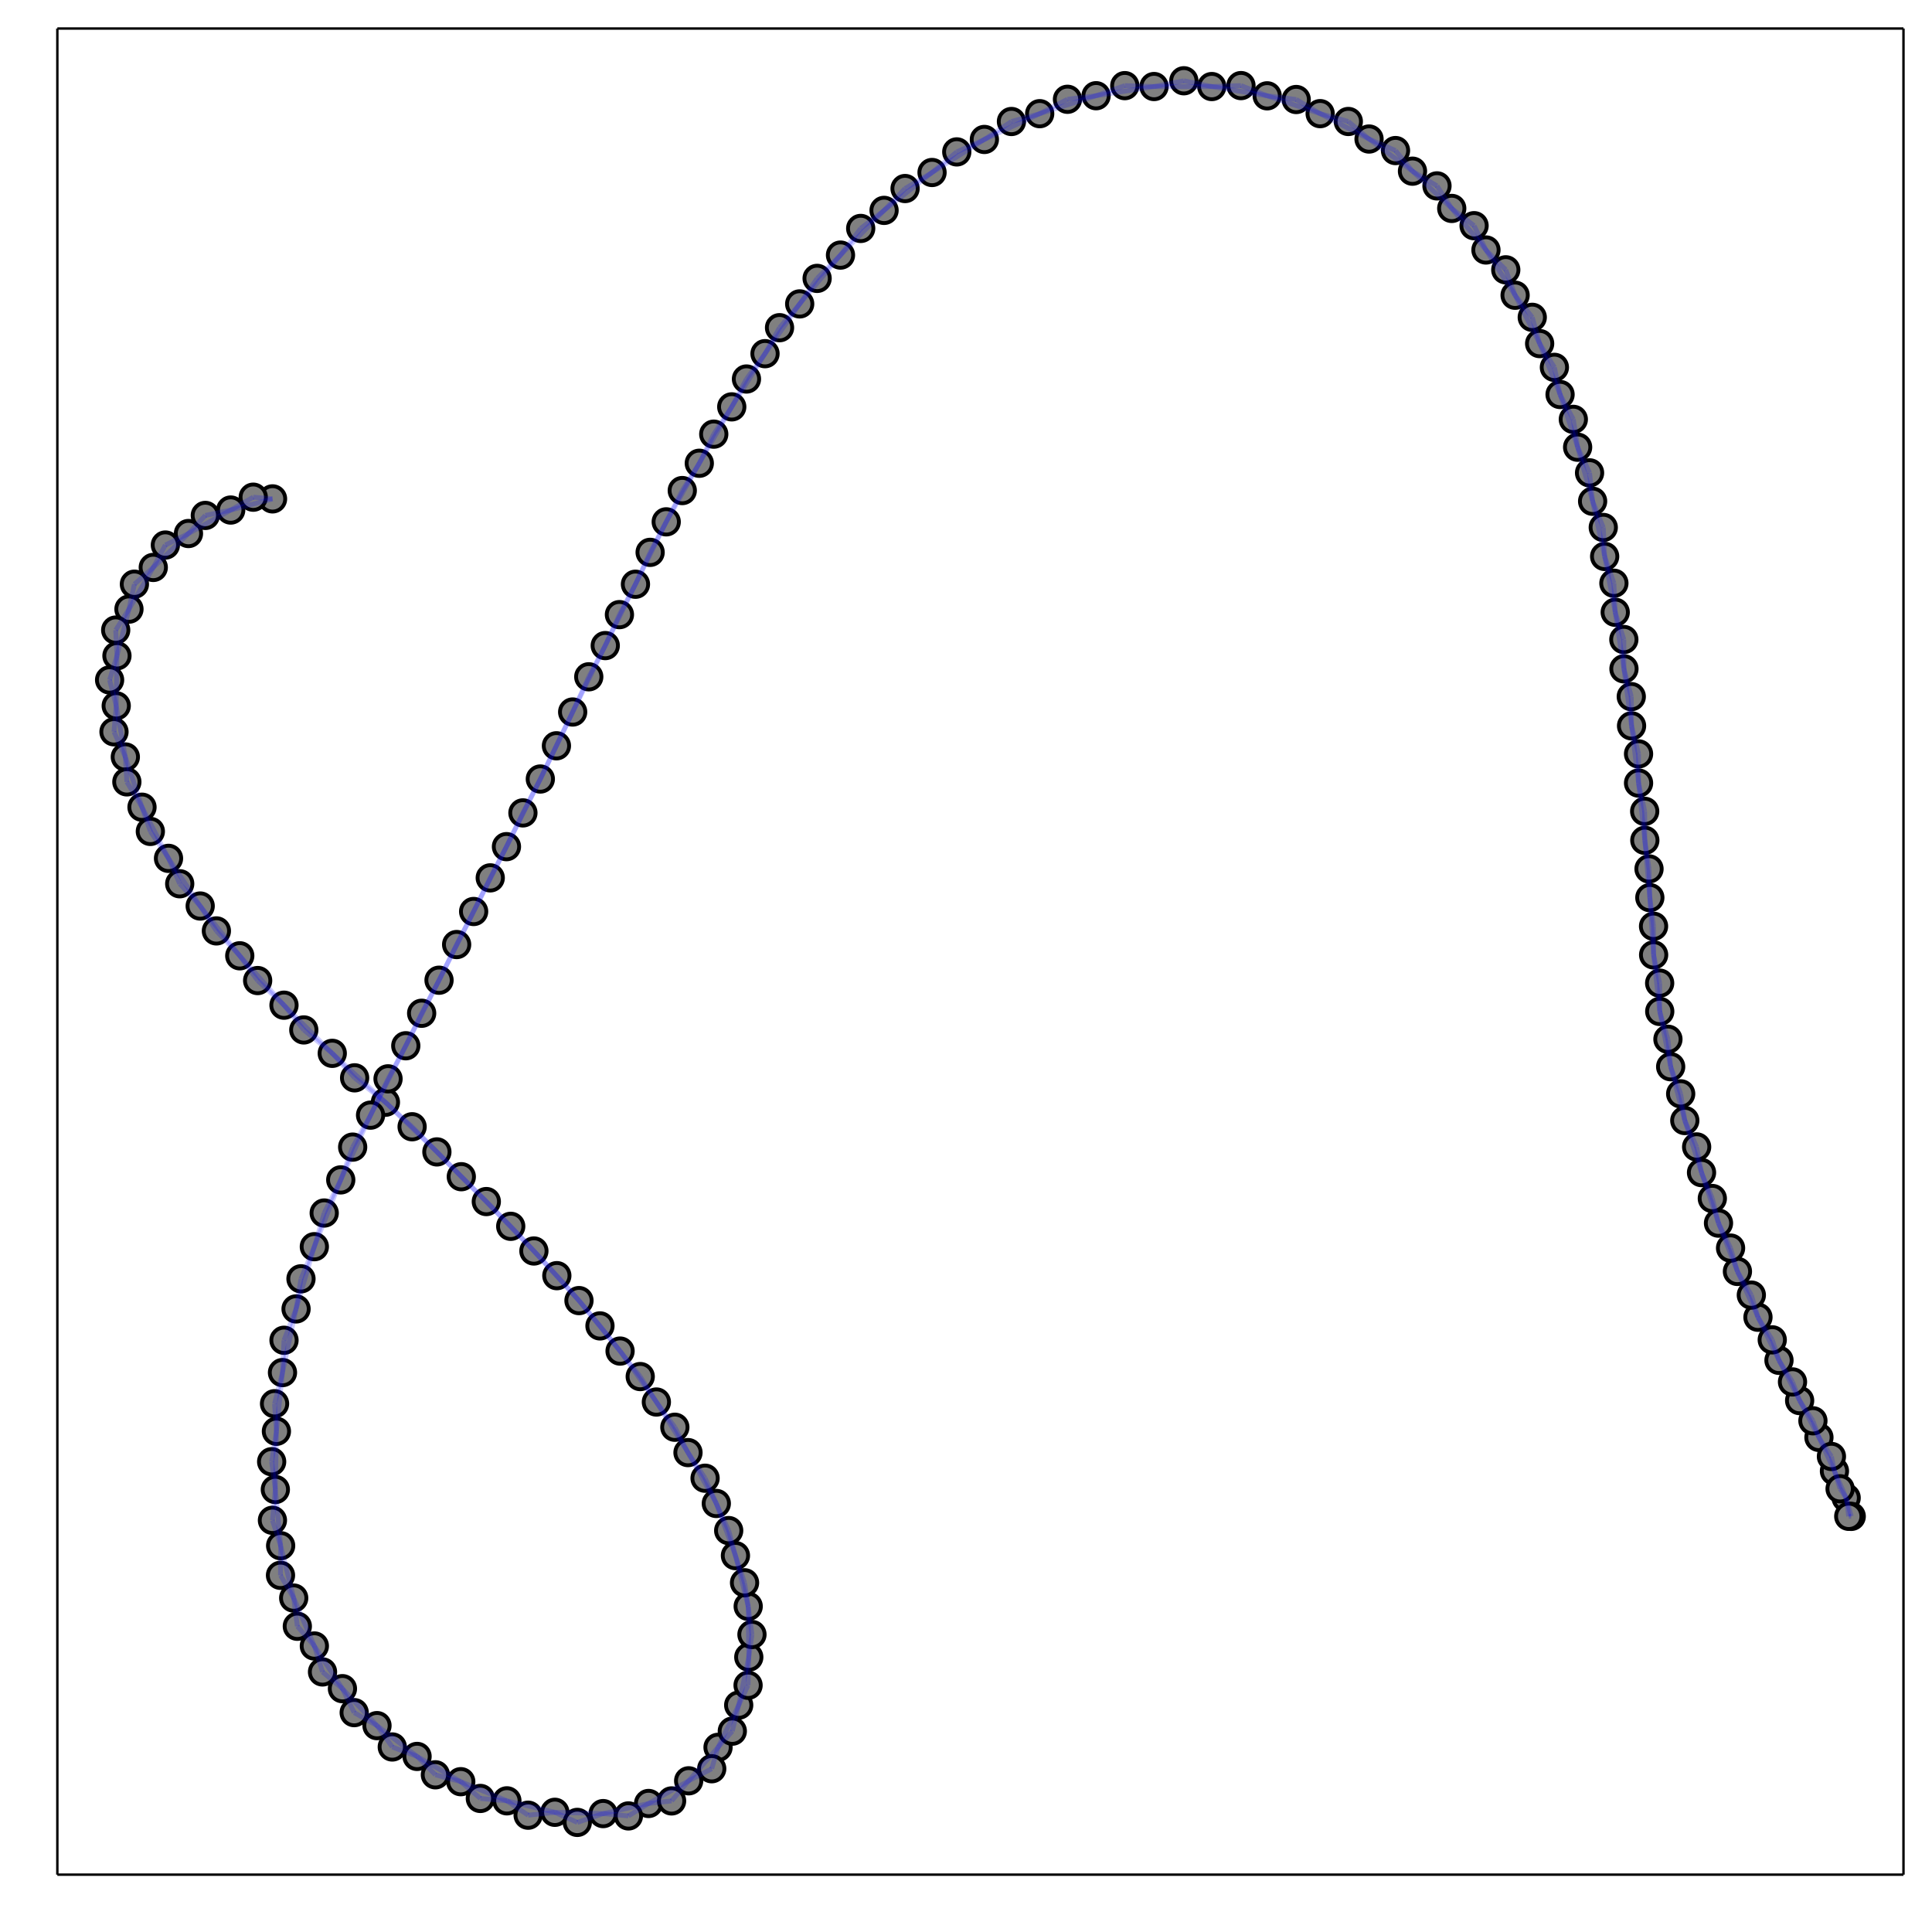 <?xml version="1.0" encoding="utf-8"?>
<svg xmlns="http://www.w3.org/2000/svg" xmlns:xlink="http://www.w3.org/1999/xlink" width="800" height="800" viewBox="0 0 3200 3200">
<rect x="0" y="0" width="3200" height="3200" fill="#333333" stroke="none"/>
<defs>
  <clipPath id="clip240">
    <rect x="0" y="0" width="3200" height="3200"/>
  </clipPath>
</defs>
<path clip-path="url(#clip240)" d="
M0 3200 L3200 3200 L3200 0 L0 0  Z
  " fill="#ffffff" fill-rule="evenodd" fill-opacity="1"/>
<defs>
  <clipPath id="clip241">
    <rect x="640" y="320" width="2241" height="2241"/>
  </clipPath>
</defs>
<path clip-path="url(#clip240)" d="
M94.992 3105.01 L3152.76 3105.01 L3152.76 47.244 L94.992 47.244  Z
  " fill="#ffffff" fill-rule="evenodd" fill-opacity="1"/>
<defs>
  <clipPath id="clip242">
    <rect x="94" y="47" width="3059" height="3059"/>
  </clipPath>
</defs>
<polyline clip-path="url(#clip240)" style="stroke:#000000; stroke-width:4; stroke-opacity:1; fill:none" points="
  94.992,3105.01 3152.76,3105.01 
  "/>
<polyline clip-path="url(#clip240)" style="stroke:#000000; stroke-width:4; stroke-opacity:1; fill:none" points="
  94.992,3105.01 94.992,47.244 
  "/>
<polyline clip-path="url(#clip240)" style="stroke:#000000; stroke-width:4; stroke-opacity:1; fill:none" points="
  94.992,47.244 3152.76,47.244 
  "/>
<polyline clip-path="url(#clip240)" style="stroke:#000000; stroke-width:4; stroke-opacity:1; fill:none" points="
  3152.76,3105.01 3152.76,47.244 
  "/>
<circle clip-path="url(#clip242)" cx="451.416" cy="826.301" r="21" fill="#808080" fill-rule="evenodd" fill-opacity="1" stroke="#000000" stroke-opacity="1" stroke-width="6.4"/>
<circle clip-path="url(#clip242)" cx="382.14" cy="844.795" r="21" fill="#808080" fill-rule="evenodd" fill-opacity="1" stroke="#000000" stroke-opacity="1" stroke-width="6.4"/>
<circle clip-path="url(#clip242)" cx="312.148" cy="883.684" r="21" fill="#808080" fill-rule="evenodd" fill-opacity="1" stroke="#000000" stroke-opacity="1" stroke-width="6.4"/>
<circle clip-path="url(#clip242)" cx="253.872" cy="939.86" r="21" fill="#808080" fill-rule="evenodd" fill-opacity="1" stroke="#000000" stroke-opacity="1" stroke-width="6.4"/>
<circle clip-path="url(#clip242)" cx="213.607" cy="1008.91" r="21" fill="#808080" fill-rule="evenodd" fill-opacity="1" stroke="#000000" stroke-opacity="1" stroke-width="6.4"/>
<circle clip-path="url(#clip242)" cx="193.709" cy="1086.21" r="21" fill="#808080" fill-rule="evenodd" fill-opacity="1" stroke="#000000" stroke-opacity="1" stroke-width="6.4"/>
<circle clip-path="url(#clip242)" cx="192.512" cy="1169.06" r="21" fill="#808080" fill-rule="evenodd" fill-opacity="1" stroke="#000000" stroke-opacity="1" stroke-width="6.4"/>
<circle clip-path="url(#clip242)" cx="207.585" cy="1253.78" r="21" fill="#808080" fill-rule="evenodd" fill-opacity="1" stroke="#000000" stroke-opacity="1" stroke-width="6.4"/>
<circle clip-path="url(#clip242)" cx="235.203" cy="1337" r="21" fill="#808080" fill-rule="evenodd" fill-opacity="1" stroke="#000000" stroke-opacity="1" stroke-width="6.4"/>
<circle clip-path="url(#clip242)" cx="279.108" cy="1421.73" r="21" fill="#808080" fill-rule="evenodd" fill-opacity="1" stroke="#000000" stroke-opacity="1" stroke-width="6.4"/>
<circle clip-path="url(#clip242)" cx="331.583" cy="1500.66" r="21" fill="#808080" fill-rule="evenodd" fill-opacity="1" stroke="#000000" stroke-opacity="1" stroke-width="6.4"/>
<circle clip-path="url(#clip242)" cx="397.125" cy="1583.1" r="21" fill="#808080" fill-rule="evenodd" fill-opacity="1" stroke="#000000" stroke-opacity="1" stroke-width="6.4"/>
<circle clip-path="url(#clip242)" cx="470.375" cy="1664.91" r="21" fill="#808080" fill-rule="evenodd" fill-opacity="1" stroke="#000000" stroke-opacity="1" stroke-width="6.4"/>
<circle clip-path="url(#clip242)" cx="550.327" cy="1744.66" r="21" fill="#808080" fill-rule="evenodd" fill-opacity="1" stroke="#000000" stroke-opacity="1" stroke-width="6.4"/>
<circle clip-path="url(#clip242)" cx="638.354" cy="1825.65" r="21" fill="#808080" fill-rule="evenodd" fill-opacity="1" stroke="#000000" stroke-opacity="1" stroke-width="6.4"/>
<circle clip-path="url(#clip242)" cx="723.629" cy="1907.92" r="21" fill="#808080" fill-rule="evenodd" fill-opacity="1" stroke="#000000" stroke-opacity="1" stroke-width="6.4"/>
<circle clip-path="url(#clip242)" cx="805.491" cy="1990.17" r="21" fill="#808080" fill-rule="evenodd" fill-opacity="1" stroke="#000000" stroke-opacity="1" stroke-width="6.4"/>
<circle clip-path="url(#clip242)" cx="884.299" cy="2072.04" r="21" fill="#808080" fill-rule="evenodd" fill-opacity="1" stroke="#000000" stroke-opacity="1" stroke-width="6.4"/>
<circle clip-path="url(#clip242)" cx="958.966" cy="2154.2" r="21" fill="#808080" fill-rule="evenodd" fill-opacity="1" stroke="#000000" stroke-opacity="1" stroke-width="6.4"/>
<circle clip-path="url(#clip242)" cx="1027.04" cy="2237.81" r="21" fill="#808080" fill-rule="evenodd" fill-opacity="1" stroke="#000000" stroke-opacity="1" stroke-width="6.4"/>
<circle clip-path="url(#clip242)" cx="1087.17" cy="2322.18" r="21" fill="#808080" fill-rule="evenodd" fill-opacity="1" stroke="#000000" stroke-opacity="1" stroke-width="6.4"/>
<circle clip-path="url(#clip242)" cx="1139.53" cy="2405.95" r="21" fill="#808080" fill-rule="evenodd" fill-opacity="1" stroke="#000000" stroke-opacity="1" stroke-width="6.4"/>
<circle clip-path="url(#clip242)" cx="1186.45" cy="2490.22" r="21" fill="#808080" fill-rule="evenodd" fill-opacity="1" stroke="#000000" stroke-opacity="1" stroke-width="6.4"/>
<circle clip-path="url(#clip242)" cx="1218.12" cy="2576.58" r="21" fill="#808080" fill-rule="evenodd" fill-opacity="1" stroke="#000000" stroke-opacity="1" stroke-width="6.4"/>
<circle clip-path="url(#clip242)" cx="1239.25" cy="2660.61" r="21" fill="#808080" fill-rule="evenodd" fill-opacity="1" stroke="#000000" stroke-opacity="1" stroke-width="6.4"/>
<circle clip-path="url(#clip242)" cx="1240.23" cy="2744.76" r="21" fill="#808080" fill-rule="evenodd" fill-opacity="1" stroke="#000000" stroke-opacity="1" stroke-width="6.4"/>
<circle clip-path="url(#clip242)" cx="1223.51" cy="2824.23" r="21" fill="#808080" fill-rule="evenodd" fill-opacity="1" stroke="#000000" stroke-opacity="1" stroke-width="6.4"/>
<circle clip-path="url(#clip242)" cx="1189.29" cy="2894.16" r="21" fill="#808080" fill-rule="evenodd" fill-opacity="1" stroke="#000000" stroke-opacity="1" stroke-width="6.4"/>
<circle clip-path="url(#clip242)" cx="1140.64" cy="2949.58" r="21" fill="#808080" fill-rule="evenodd" fill-opacity="1" stroke="#000000" stroke-opacity="1" stroke-width="6.4"/>
<circle clip-path="url(#clip242)" cx="1074.26" cy="2987.12" r="21" fill="#808080" fill-rule="evenodd" fill-opacity="1" stroke="#000000" stroke-opacity="1" stroke-width="6.4"/>
<circle clip-path="url(#clip242)" cx="998.995" cy="3003.89" r="21" fill="#808080" fill-rule="evenodd" fill-opacity="1" stroke="#000000" stroke-opacity="1" stroke-width="6.4"/>
<circle clip-path="url(#clip242)" cx="919.033" cy="3001.75" r="21" fill="#808080" fill-rule="evenodd" fill-opacity="1" stroke="#000000" stroke-opacity="1" stroke-width="6.4"/>
<circle clip-path="url(#clip242)" cx="839.599" cy="2982.75" r="21" fill="#808080" fill-rule="evenodd" fill-opacity="1" stroke="#000000" stroke-opacity="1" stroke-width="6.4"/>
<circle clip-path="url(#clip242)" cx="763.169" cy="2951.04" r="21" fill="#808080" fill-rule="evenodd" fill-opacity="1" stroke="#000000" stroke-opacity="1" stroke-width="6.4"/>
<circle clip-path="url(#clip242)" cx="690.8" cy="2909.2" r="21" fill="#808080" fill-rule="evenodd" fill-opacity="1" stroke="#000000" stroke-opacity="1" stroke-width="6.4"/>
<circle clip-path="url(#clip242)" cx="624.421" cy="2858.18" r="21" fill="#808080" fill-rule="evenodd" fill-opacity="1" stroke="#000000" stroke-opacity="1" stroke-width="6.4"/>
<circle clip-path="url(#clip242)" cx="567.173" cy="2796.97" r="21" fill="#808080" fill-rule="evenodd" fill-opacity="1" stroke="#000000" stroke-opacity="1" stroke-width="6.4"/>
<circle clip-path="url(#clip242)" cx="520.671" cy="2726.27" r="21" fill="#808080" fill-rule="evenodd" fill-opacity="1" stroke="#000000" stroke-opacity="1" stroke-width="6.4"/>
<circle clip-path="url(#clip242)" cx="486.467" cy="2646.9" r="21" fill="#808080" fill-rule="evenodd" fill-opacity="1" stroke="#000000" stroke-opacity="1" stroke-width="6.4"/>
<circle clip-path="url(#clip242)" cx="464.823" cy="2560.19" r="21" fill="#808080" fill-rule="evenodd" fill-opacity="1" stroke="#000000" stroke-opacity="1" stroke-width="6.4"/>
<circle clip-path="url(#clip242)" cx="456.057" cy="2467.12" r="21" fill="#808080" fill-rule="evenodd" fill-opacity="1" stroke="#000000" stroke-opacity="1" stroke-width="6.4"/>
<circle clip-path="url(#clip242)" cx="457.828" cy="2370.68" r="21" fill="#808080" fill-rule="evenodd" fill-opacity="1" stroke="#000000" stroke-opacity="1" stroke-width="6.4"/>
<circle clip-path="url(#clip242)" cx="467.882" cy="2273.43" r="21" fill="#808080" fill-rule="evenodd" fill-opacity="1" stroke="#000000" stroke-opacity="1" stroke-width="6.4"/>
<circle clip-path="url(#clip242)" cx="490.377" cy="2168" r="21" fill="#808080" fill-rule="evenodd" fill-opacity="1" stroke="#000000" stroke-opacity="1" stroke-width="6.4"/>
<circle clip-path="url(#clip242)" cx="520.649" cy="2064.91" r="21" fill="#808080" fill-rule="evenodd" fill-opacity="1" stroke="#000000" stroke-opacity="1" stroke-width="6.4"/>
<circle clip-path="url(#clip242)" cx="564.384" cy="1954.27" r="21" fill="#808080" fill-rule="evenodd" fill-opacity="1" stroke="#000000" stroke-opacity="1" stroke-width="6.4"/>
<circle clip-path="url(#clip242)" cx="613.768" cy="1847.02" r="21" fill="#808080" fill-rule="evenodd" fill-opacity="1" stroke="#000000" stroke-opacity="1" stroke-width="6.4"/>
<circle clip-path="url(#clip242)" cx="672.111" cy="1732.11" r="21" fill="#808080" fill-rule="evenodd" fill-opacity="1" stroke="#000000" stroke-opacity="1" stroke-width="6.4"/>
<circle clip-path="url(#clip242)" cx="727.178" cy="1623.55" r="21" fill="#808080" fill-rule="evenodd" fill-opacity="1" stroke="#000000" stroke-opacity="1" stroke-width="6.4"/>
<circle clip-path="url(#clip242)" cx="784.49" cy="1509.73" r="21" fill="#808080" fill-rule="evenodd" fill-opacity="1" stroke="#000000" stroke-opacity="1" stroke-width="6.4"/>
<circle clip-path="url(#clip242)" cx="838.852" cy="1402.33" r="21" fill="#808080" fill-rule="evenodd" fill-opacity="1" stroke="#000000" stroke-opacity="1" stroke-width="6.4"/>
<circle clip-path="url(#clip242)" cx="894.953" cy="1290.29" r="21" fill="#808080" fill-rule="evenodd" fill-opacity="1" stroke="#000000" stroke-opacity="1" stroke-width="6.4"/>
<circle clip-path="url(#clip242)" cx="948.509" cy="1179.31" r="21" fill="#808080" fill-rule="evenodd" fill-opacity="1" stroke="#000000" stroke-opacity="1" stroke-width="6.4"/>
<circle clip-path="url(#clip242)" cx="1002.49" cy="1069.31" r="21" fill="#808080" fill-rule="evenodd" fill-opacity="1" stroke="#000000" stroke-opacity="1" stroke-width="6.4"/>
<circle clip-path="url(#clip242)" cx="1052.52" cy="967.697" r="21" fill="#808080" fill-rule="evenodd" fill-opacity="1" stroke="#000000" stroke-opacity="1" stroke-width="6.4"/>
<circle clip-path="url(#clip242)" cx="1103.48" cy="864.333" r="21" fill="#808080" fill-rule="evenodd" fill-opacity="1" stroke="#000000" stroke-opacity="1" stroke-width="6.4"/>
<circle clip-path="url(#clip242)" cx="1158.25" cy="767.301" r="21" fill="#808080" fill-rule="evenodd" fill-opacity="1" stroke="#000000" stroke-opacity="1" stroke-width="6.4"/>
<circle clip-path="url(#clip242)" cx="1212.01" cy="673.89" r="21" fill="#808080" fill-rule="evenodd" fill-opacity="1" stroke="#000000" stroke-opacity="1" stroke-width="6.4"/>
<circle clip-path="url(#clip242)" cx="1267.11" cy="585.805" r="21" fill="#808080" fill-rule="evenodd" fill-opacity="1" stroke="#000000" stroke-opacity="1" stroke-width="6.4"/>
<circle clip-path="url(#clip242)" cx="1324.54" cy="503.354" r="21" fill="#808080" fill-rule="evenodd" fill-opacity="1" stroke="#000000" stroke-opacity="1" stroke-width="6.4"/>
<circle clip-path="url(#clip242)" cx="1392.12" cy="422.506" r="21" fill="#808080" fill-rule="evenodd" fill-opacity="1" stroke="#000000" stroke-opacity="1" stroke-width="6.4"/>
<circle clip-path="url(#clip242)" cx="1464.3" cy="348.466" r="21" fill="#808080" fill-rule="evenodd" fill-opacity="1" stroke="#000000" stroke-opacity="1" stroke-width="6.4"/>
<circle clip-path="url(#clip242)" cx="1543.76" cy="285.706" r="21" fill="#808080" fill-rule="evenodd" fill-opacity="1" stroke="#000000" stroke-opacity="1" stroke-width="6.4"/>
<circle clip-path="url(#clip242)" cx="1630.43" cy="230.991" r="21" fill="#808080" fill-rule="evenodd" fill-opacity="1" stroke="#000000" stroke-opacity="1" stroke-width="6.4"/>
<circle clip-path="url(#clip242)" cx="1722.06" cy="188.292" r="21" fill="#808080" fill-rule="evenodd" fill-opacity="1" stroke="#000000" stroke-opacity="1" stroke-width="6.4"/>
<circle clip-path="url(#clip242)" cx="1815.47" cy="158.539" r="21" fill="#808080" fill-rule="evenodd" fill-opacity="1" stroke="#000000" stroke-opacity="1" stroke-width="6.4"/>
<circle clip-path="url(#clip242)" cx="1911.45" cy="143.341" r="21" fill="#808080" fill-rule="evenodd" fill-opacity="1" stroke="#000000" stroke-opacity="1" stroke-width="6.4"/>
<circle clip-path="url(#clip242)" cx="2007.1" cy="143.364" r="21" fill="#808080" fill-rule="evenodd" fill-opacity="1" stroke="#000000" stroke-opacity="1" stroke-width="6.4"/>
<circle clip-path="url(#clip242)" cx="2098.84" cy="158.722" r="21" fill="#808080" fill-rule="evenodd" fill-opacity="1" stroke="#000000" stroke-opacity="1" stroke-width="6.4"/>
<circle clip-path="url(#clip242)" cx="2186.59" cy="188.238" r="21" fill="#808080" fill-rule="evenodd" fill-opacity="1" stroke="#000000" stroke-opacity="1" stroke-width="6.4"/>
<circle clip-path="url(#clip242)" cx="2267.56" cy="230.263" r="21" fill="#808080" fill-rule="evenodd" fill-opacity="1" stroke="#000000" stroke-opacity="1" stroke-width="6.4"/>
<circle clip-path="url(#clip242)" cx="2339.51" cy="283.525" r="21" fill="#808080" fill-rule="evenodd" fill-opacity="1" stroke="#000000" stroke-opacity="1" stroke-width="6.4"/>
<circle clip-path="url(#clip242)" cx="2404.54" cy="345.223" r="21" fill="#808080" fill-rule="evenodd" fill-opacity="1" stroke="#000000" stroke-opacity="1" stroke-width="6.4"/>
<circle clip-path="url(#clip242)" cx="2461.2" cy="414.048" r="21" fill="#808080" fill-rule="evenodd" fill-opacity="1" stroke="#000000" stroke-opacity="1" stroke-width="6.4"/>
<circle clip-path="url(#clip242)" cx="2509.5" cy="489.012" r="21" fill="#808080" fill-rule="evenodd" fill-opacity="1" stroke="#000000" stroke-opacity="1" stroke-width="6.4"/>
<circle clip-path="url(#clip242)" cx="2550.14" cy="569.098" r="21" fill="#808080" fill-rule="evenodd" fill-opacity="1" stroke="#000000" stroke-opacity="1" stroke-width="6.4"/>
<circle clip-path="url(#clip242)" cx="2583.97" cy="653.418" r="21" fill="#808080" fill-rule="evenodd" fill-opacity="1" stroke="#000000" stroke-opacity="1" stroke-width="6.4"/>
<circle clip-path="url(#clip242)" cx="2613.05" cy="740.723" r="21" fill="#808080" fill-rule="evenodd" fill-opacity="1" stroke="#000000" stroke-opacity="1" stroke-width="6.4"/>
<circle clip-path="url(#clip242)" cx="2637.87" cy="830.266" r="21" fill="#808080" fill-rule="evenodd" fill-opacity="1" stroke="#000000" stroke-opacity="1" stroke-width="6.4"/>
<circle clip-path="url(#clip242)" cx="2657.82" cy="921.635" r="21" fill="#808080" fill-rule="evenodd" fill-opacity="1" stroke="#000000" stroke-opacity="1" stroke-width="6.4"/>
<circle clip-path="url(#clip242)" cx="2675.32" cy="1014.14" r="21" fill="#808080" fill-rule="evenodd" fill-opacity="1" stroke="#000000" stroke-opacity="1" stroke-width="6.4"/>
<circle clip-path="url(#clip242)" cx="2689.78" cy="1107.82" r="21" fill="#808080" fill-rule="evenodd" fill-opacity="1" stroke="#000000" stroke-opacity="1" stroke-width="6.4"/>
<circle clip-path="url(#clip242)" cx="2702.37" cy="1202.25" r="21" fill="#808080" fill-rule="evenodd" fill-opacity="1" stroke="#000000" stroke-opacity="1" stroke-width="6.4"/>
<circle clip-path="url(#clip242)" cx="2713.96" cy="1297.02" r="21" fill="#808080" fill-rule="evenodd" fill-opacity="1" stroke="#000000" stroke-opacity="1" stroke-width="6.4"/>
<circle clip-path="url(#clip242)" cx="2724.36" cy="1391.87" r="21" fill="#808080" fill-rule="evenodd" fill-opacity="1" stroke="#000000" stroke-opacity="1" stroke-width="6.4"/>
<circle clip-path="url(#clip242)" cx="2732.65" cy="1486.77" r="21" fill="#808080" fill-rule="evenodd" fill-opacity="1" stroke="#000000" stroke-opacity="1" stroke-width="6.4"/>
<circle clip-path="url(#clip242)" cx="2738.92" cy="1581.6" r="21" fill="#808080" fill-rule="evenodd" fill-opacity="1" stroke="#000000" stroke-opacity="1" stroke-width="6.4"/>
<circle clip-path="url(#clip242)" cx="2749.06" cy="1675.28" r="21" fill="#808080" fill-rule="evenodd" fill-opacity="1" stroke="#000000" stroke-opacity="1" stroke-width="6.4"/>
<circle clip-path="url(#clip242)" cx="2767.15" cy="1766.85" r="21" fill="#808080" fill-rule="evenodd" fill-opacity="1" stroke="#000000" stroke-opacity="1" stroke-width="6.4"/>
<circle clip-path="url(#clip242)" cx="2790.56" cy="1855.97" r="21" fill="#808080" fill-rule="evenodd" fill-opacity="1" stroke="#000000" stroke-opacity="1" stroke-width="6.4"/>
<circle clip-path="url(#clip242)" cx="2818.25" cy="1942.21" r="21" fill="#808080" fill-rule="evenodd" fill-opacity="1" stroke="#000000" stroke-opacity="1" stroke-width="6.4"/>
<circle clip-path="url(#clip242)" cx="2846.37" cy="2025.91" r="21" fill="#808080" fill-rule="evenodd" fill-opacity="1" stroke="#000000" stroke-opacity="1" stroke-width="6.4"/>
<circle clip-path="url(#clip242)" cx="2877.74" cy="2105.92" r="21" fill="#808080" fill-rule="evenodd" fill-opacity="1" stroke="#000000" stroke-opacity="1" stroke-width="6.4"/>
<circle clip-path="url(#clip242)" cx="2911.75" cy="2181.77" r="21" fill="#808080" fill-rule="evenodd" fill-opacity="1" stroke="#000000" stroke-opacity="1" stroke-width="6.4"/>
<circle clip-path="url(#clip242)" cx="2946.56" cy="2253.14" r="21" fill="#808080" fill-rule="evenodd" fill-opacity="1" stroke="#000000" stroke-opacity="1" stroke-width="6.4"/>
<circle clip-path="url(#clip242)" cx="2980.76" cy="2319.8" r="21" fill="#808080" fill-rule="evenodd" fill-opacity="1" stroke="#000000" stroke-opacity="1" stroke-width="6.4"/>
<circle clip-path="url(#clip242)" cx="3012.73" cy="2380.82" r="21" fill="#808080" fill-rule="evenodd" fill-opacity="1" stroke="#000000" stroke-opacity="1" stroke-width="6.4"/>
<circle clip-path="url(#clip242)" cx="3038.42" cy="2436.58" r="21" fill="#808080" fill-rule="evenodd" fill-opacity="1" stroke="#000000" stroke-opacity="1" stroke-width="6.4"/>
<circle clip-path="url(#clip242)" cx="3057.83" cy="2480.94" r="21" fill="#808080" fill-rule="evenodd" fill-opacity="1" stroke="#000000" stroke-opacity="1" stroke-width="6.4"/>
<circle clip-path="url(#clip242)" cx="3066.22" cy="2511.62" r="21" fill="#808080" fill-rule="evenodd" fill-opacity="1" stroke="#000000" stroke-opacity="1" stroke-width="6.4"/>
<circle clip-path="url(#clip242)" cx="419.443" cy="823.507" r="21" fill="#808080" fill-rule="evenodd" fill-opacity="1" stroke="#000000" stroke-opacity="1" stroke-width="6.4"/>
<circle clip-path="url(#clip242)" cx="340.073" cy="853.72" r="21" fill="#808080" fill-rule="evenodd" fill-opacity="1" stroke="#000000" stroke-opacity="1" stroke-width="6.4"/>
<circle clip-path="url(#clip242)" cx="273.906" cy="902.75" r="21" fill="#808080" fill-rule="evenodd" fill-opacity="1" stroke="#000000" stroke-opacity="1" stroke-width="6.4"/>
<circle clip-path="url(#clip242)" cx="222.618" cy="967.602" r="21" fill="#808080" fill-rule="evenodd" fill-opacity="1" stroke="#000000" stroke-opacity="1" stroke-width="6.4"/>
<circle clip-path="url(#clip242)" cx="191.646" cy="1043.59" r="21" fill="#808080" fill-rule="evenodd" fill-opacity="1" stroke="#000000" stroke-opacity="1" stroke-width="6.4"/>
<circle clip-path="url(#clip242)" cx="181.533" cy="1126.23" r="21" fill="#808080" fill-rule="evenodd" fill-opacity="1" stroke="#000000" stroke-opacity="1" stroke-width="6.4"/>
<circle clip-path="url(#clip242)" cx="188.805" cy="1212.11" r="21" fill="#808080" fill-rule="evenodd" fill-opacity="1" stroke="#000000" stroke-opacity="1" stroke-width="6.4"/>
<circle clip-path="url(#clip242)" cx="210.122" cy="1295.03" r="21" fill="#808080" fill-rule="evenodd" fill-opacity="1" stroke="#000000" stroke-opacity="1" stroke-width="6.4"/>
<circle clip-path="url(#clip242)" cx="249.021" cy="1377.1" r="21" fill="#808080" fill-rule="evenodd" fill-opacity="1" stroke="#000000" stroke-opacity="1" stroke-width="6.4"/>
<circle clip-path="url(#clip242)" cx="297.66" cy="1463.79" r="21" fill="#808080" fill-rule="evenodd" fill-opacity="1" stroke="#000000" stroke-opacity="1" stroke-width="6.4"/>
<circle clip-path="url(#clip242)" cx="358.411" cy="1541.88" r="21" fill="#808080" fill-rule="evenodd" fill-opacity="1" stroke="#000000" stroke-opacity="1" stroke-width="6.4"/>
<circle clip-path="url(#clip242)" cx="426.752" cy="1624.12" r="21" fill="#808080" fill-rule="evenodd" fill-opacity="1" stroke="#000000" stroke-opacity="1" stroke-width="6.4"/>
<circle clip-path="url(#clip242)" cx="503.175" cy="1705.89" r="21" fill="#808080" fill-rule="evenodd" fill-opacity="1" stroke="#000000" stroke-opacity="1" stroke-width="6.4"/>
<circle clip-path="url(#clip242)" cx="587.368" cy="1785.23" r="21" fill="#808080" fill-rule="evenodd" fill-opacity="1" stroke="#000000" stroke-opacity="1" stroke-width="6.4"/>
<circle clip-path="url(#clip242)" cx="682.591" cy="1866.26" r="21" fill="#808080" fill-rule="evenodd" fill-opacity="1" stroke="#000000" stroke-opacity="1" stroke-width="6.4"/>
<circle clip-path="url(#clip242)" cx="764.059" cy="1949.01" r="21" fill="#808080" fill-rule="evenodd" fill-opacity="1" stroke="#000000" stroke-opacity="1" stroke-width="6.4"/>
<circle clip-path="url(#clip242)" cx="845.922" cy="2031.17" r="21" fill="#808080" fill-rule="evenodd" fill-opacity="1" stroke="#000000" stroke-opacity="1" stroke-width="6.4"/>
<circle clip-path="url(#clip242)" cx="922.303" cy="2112.9" r="21" fill="#808080" fill-rule="evenodd" fill-opacity="1" stroke="#000000" stroke-opacity="1" stroke-width="6.4"/>
<circle clip-path="url(#clip242)" cx="993.74" cy="2196.11" r="21" fill="#808080" fill-rule="evenodd" fill-opacity="1" stroke="#000000" stroke-opacity="1" stroke-width="6.4"/>
<circle clip-path="url(#clip242)" cx="1060.42" cy="2280.03" r="21" fill="#808080" fill-rule="evenodd" fill-opacity="1" stroke="#000000" stroke-opacity="1" stroke-width="6.4"/>
<circle clip-path="url(#clip242)" cx="1117.78" cy="2363.97" r="21" fill="#808080" fill-rule="evenodd" fill-opacity="1" stroke="#000000" stroke-opacity="1" stroke-width="6.4"/>
<circle clip-path="url(#clip242)" cx="1167.83" cy="2448.4" r="21" fill="#808080" fill-rule="evenodd" fill-opacity="1" stroke="#000000" stroke-opacity="1" stroke-width="6.4"/>
<circle clip-path="url(#clip242)" cx="1206.94" cy="2535.13" r="21" fill="#808080" fill-rule="evenodd" fill-opacity="1" stroke="#000000" stroke-opacity="1" stroke-width="6.4"/>
<circle clip-path="url(#clip242)" cx="1233.2" cy="2621.54" r="21" fill="#808080" fill-rule="evenodd" fill-opacity="1" stroke="#000000" stroke-opacity="1" stroke-width="6.4"/>
<circle clip-path="url(#clip242)" cx="1245.48" cy="2707.26" r="21" fill="#808080" fill-rule="evenodd" fill-opacity="1" stroke="#000000" stroke-opacity="1" stroke-width="6.4"/>
<circle clip-path="url(#clip242)" cx="1239.05" cy="2791.37" r="21" fill="#808080" fill-rule="evenodd" fill-opacity="1" stroke="#000000" stroke-opacity="1" stroke-width="6.4"/>
<circle clip-path="url(#clip242)" cx="1212.93" cy="2867.35" r="21" fill="#808080" fill-rule="evenodd" fill-opacity="1" stroke="#000000" stroke-opacity="1" stroke-width="6.4"/>
<circle clip-path="url(#clip242)" cx="1178.85" cy="2929.59" r="21" fill="#808080" fill-rule="evenodd" fill-opacity="1" stroke="#000000" stroke-opacity="1" stroke-width="6.4"/>
<circle clip-path="url(#clip242)" cx="1112.36" cy="2982.89" r="21" fill="#808080" fill-rule="evenodd" fill-opacity="1" stroke="#000000" stroke-opacity="1" stroke-width="6.4"/>
<circle clip-path="url(#clip242)" cx="1040.88" cy="3007.74" r="21" fill="#808080" fill-rule="evenodd" fill-opacity="1" stroke="#000000" stroke-opacity="1" stroke-width="6.4"/>
<circle clip-path="url(#clip242)" cx="956.211" cy="3018.47" r="21" fill="#808080" fill-rule="evenodd" fill-opacity="1" stroke="#000000" stroke-opacity="1" stroke-width="6.4"/>
<circle clip-path="url(#clip242)" cx="874.752" cy="3006.54" r="21" fill="#808080" fill-rule="evenodd" fill-opacity="1" stroke="#000000" stroke-opacity="1" stroke-width="6.4"/>
<circle clip-path="url(#clip242)" cx="795.595" cy="2978.79" r="21" fill="#808080" fill-rule="evenodd" fill-opacity="1" stroke="#000000" stroke-opacity="1" stroke-width="6.4"/>
<circle clip-path="url(#clip242)" cx="721.155" cy="2939.63" r="21" fill="#808080" fill-rule="evenodd" fill-opacity="1" stroke="#000000" stroke-opacity="1" stroke-width="6.4"/>
<circle clip-path="url(#clip242)" cx="649.733" cy="2893.55" r="21" fill="#808080" fill-rule="evenodd" fill-opacity="1" stroke="#000000" stroke-opacity="1" stroke-width="6.4"/>
<circle clip-path="url(#clip242)" cx="586.66" cy="2836.66" r="21" fill="#808080" fill-rule="evenodd" fill-opacity="1" stroke="#000000" stroke-opacity="1" stroke-width="6.4"/>
<circle clip-path="url(#clip242)" cx="534.189" cy="2769.27" r="21" fill="#808080" fill-rule="evenodd" fill-opacity="1" stroke="#000000" stroke-opacity="1" stroke-width="6.4"/>
<circle clip-path="url(#clip242)" cx="492.474" cy="2693.63" r="21" fill="#808080" fill-rule="evenodd" fill-opacity="1" stroke="#000000" stroke-opacity="1" stroke-width="6.4"/>
<circle clip-path="url(#clip242)" cx="464.588" cy="2609.24" r="21" fill="#808080" fill-rule="evenodd" fill-opacity="1" stroke="#000000" stroke-opacity="1" stroke-width="6.4"/>
<circle clip-path="url(#clip242)" cx="451.23" cy="2518.11" r="21" fill="#808080" fill-rule="evenodd" fill-opacity="1" stroke="#000000" stroke-opacity="1" stroke-width="6.4"/>
<circle clip-path="url(#clip242)" cx="449.939" cy="2421.06" r="21" fill="#808080" fill-rule="evenodd" fill-opacity="1" stroke="#000000" stroke-opacity="1" stroke-width="6.4"/>
<circle clip-path="url(#clip242)" cx="454.742" cy="2325" r="21" fill="#808080" fill-rule="evenodd" fill-opacity="1" stroke="#000000" stroke-opacity="1" stroke-width="6.4"/>
<circle clip-path="url(#clip242)" cx="470.407" cy="2219.9" r="21" fill="#808080" fill-rule="evenodd" fill-opacity="1" stroke="#000000" stroke-opacity="1" stroke-width="6.4"/>
<circle clip-path="url(#clip242)" cx="498.521" cy="2118.12" r="21" fill="#808080" fill-rule="evenodd" fill-opacity="1" stroke="#000000" stroke-opacity="1" stroke-width="6.4"/>
<circle clip-path="url(#clip242)" cx="536.992" cy="2009.14" r="21" fill="#808080" fill-rule="evenodd" fill-opacity="1" stroke="#000000" stroke-opacity="1" stroke-width="6.4"/>
<circle clip-path="url(#clip242)" cx="584.114" cy="1899.99" r="21" fill="#808080" fill-rule="evenodd" fill-opacity="1" stroke="#000000" stroke-opacity="1" stroke-width="6.4"/>
<circle clip-path="url(#clip242)" cx="642.713" cy="1786.89" r="21" fill="#808080" fill-rule="evenodd" fill-opacity="1" stroke="#000000" stroke-opacity="1" stroke-width="6.4"/>
<circle clip-path="url(#clip242)" cx="698.386" cy="1678.28" r="21" fill="#808080" fill-rule="evenodd" fill-opacity="1" stroke="#000000" stroke-opacity="1" stroke-width="6.4"/>
<circle clip-path="url(#clip242)" cx="756.334" cy="1564.47" r="21" fill="#808080" fill-rule="evenodd" fill-opacity="1" stroke="#000000" stroke-opacity="1" stroke-width="6.4"/>
<circle clip-path="url(#clip242)" cx="812.004" cy="1454.02" r="21" fill="#808080" fill-rule="evenodd" fill-opacity="1" stroke="#000000" stroke-opacity="1" stroke-width="6.4"/>
<circle clip-path="url(#clip242)" cx="866.116" cy="1346.41" r="21" fill="#808080" fill-rule="evenodd" fill-opacity="1" stroke="#000000" stroke-opacity="1" stroke-width="6.4"/>
<circle clip-path="url(#clip242)" cx="921.627" cy="1235.27" r="21" fill="#808080" fill-rule="evenodd" fill-opacity="1" stroke="#000000" stroke-opacity="1" stroke-width="6.4"/>
<circle clip-path="url(#clip242)" cx="975.184" cy="1120.99" r="21" fill="#808080" fill-rule="evenodd" fill-opacity="1" stroke="#000000" stroke-opacity="1" stroke-width="6.4"/>
<circle clip-path="url(#clip242)" cx="1025.97" cy="1018.02" r="21" fill="#808080" fill-rule="evenodd" fill-opacity="1" stroke="#000000" stroke-opacity="1" stroke-width="6.4"/>
<circle clip-path="url(#clip242)" cx="1076.83" cy="914.869" r="21" fill="#808080" fill-rule="evenodd" fill-opacity="1" stroke="#000000" stroke-opacity="1" stroke-width="6.4"/>
<circle clip-path="url(#clip242)" cx="1130.05" cy="812.527" r="21" fill="#808080" fill-rule="evenodd" fill-opacity="1" stroke="#000000" stroke-opacity="1" stroke-width="6.4"/>
<circle clip-path="url(#clip242)" cx="1182.2" cy="719.102" r="21" fill="#808080" fill-rule="evenodd" fill-opacity="1" stroke="#000000" stroke-opacity="1" stroke-width="6.4"/>
<circle clip-path="url(#clip242)" cx="1236.38" cy="627.762" r="21" fill="#808080" fill-rule="evenodd" fill-opacity="1" stroke="#000000" stroke-opacity="1" stroke-width="6.4"/>
<circle clip-path="url(#clip242)" cx="1291.16" cy="542.761" r="21" fill="#808080" fill-rule="evenodd" fill-opacity="1" stroke="#000000" stroke-opacity="1" stroke-width="6.4"/>
<circle clip-path="url(#clip242)" cx="1353.41" cy="461.11" r="21" fill="#808080" fill-rule="evenodd" fill-opacity="1" stroke="#000000" stroke-opacity="1" stroke-width="6.4"/>
<circle clip-path="url(#clip242)" cx="1425.59" cy="378.376" r="21" fill="#808080" fill-rule="evenodd" fill-opacity="1" stroke="#000000" stroke-opacity="1" stroke-width="6.4"/>
<circle clip-path="url(#clip242)" cx="1499.09" cy="312.273" r="21" fill="#808080" fill-rule="evenodd" fill-opacity="1" stroke="#000000" stroke-opacity="1" stroke-width="6.4"/>
<circle clip-path="url(#clip242)" cx="1584.71" cy="251.597" r="21" fill="#808080" fill-rule="evenodd" fill-opacity="1" stroke="#000000" stroke-opacity="1" stroke-width="6.4"/>
<circle clip-path="url(#clip242)" cx="1675.27" cy="201.244" r="21" fill="#808080" fill-rule="evenodd" fill-opacity="1" stroke="#000000" stroke-opacity="1" stroke-width="6.4"/>
<circle clip-path="url(#clip242)" cx="1768.07" cy="164.453" r="21" fill="#808080" fill-rule="evenodd" fill-opacity="1" stroke="#000000" stroke-opacity="1" stroke-width="6.4"/>
<circle clip-path="url(#clip242)" cx="1863.02" cy="141.839" r="21" fill="#808080" fill-rule="evenodd" fill-opacity="1" stroke="#000000" stroke-opacity="1" stroke-width="6.4"/>
<circle clip-path="url(#clip242)" cx="1960.82" cy="133.785" r="21" fill="#808080" fill-rule="evenodd" fill-opacity="1" stroke="#000000" stroke-opacity="1" stroke-width="6.4"/>
<circle clip-path="url(#clip242)" cx="2055.45" cy="141.769" r="21" fill="#808080" fill-rule="evenodd" fill-opacity="1" stroke="#000000" stroke-opacity="1" stroke-width="6.4"/>
<circle clip-path="url(#clip242)" cx="2146.92" cy="164.824" r="21" fill="#808080" fill-rule="evenodd" fill-opacity="1" stroke="#000000" stroke-opacity="1" stroke-width="6.4"/>
<circle clip-path="url(#clip242)" cx="2233.24" cy="201.218" r="21" fill="#808080" fill-rule="evenodd" fill-opacity="1" stroke="#000000" stroke-opacity="1" stroke-width="6.4"/>
<circle clip-path="url(#clip242)" cx="2311.4" cy="249.379" r="21" fill="#808080" fill-rule="evenodd" fill-opacity="1" stroke="#000000" stroke-opacity="1" stroke-width="6.4"/>
<circle clip-path="url(#clip242)" cx="2380.1" cy="307.886" r="21" fill="#808080" fill-rule="evenodd" fill-opacity="1" stroke="#000000" stroke-opacity="1" stroke-width="6.4"/>
<circle clip-path="url(#clip242)" cx="2441.54" cy="373.804" r="21" fill="#808080" fill-rule="evenodd" fill-opacity="1" stroke="#000000" stroke-opacity="1" stroke-width="6.4"/>
<circle clip-path="url(#clip242)" cx="2494.03" cy="446.89" r="21" fill="#808080" fill-rule="evenodd" fill-opacity="1" stroke="#000000" stroke-opacity="1" stroke-width="6.4"/>
<circle clip-path="url(#clip242)" cx="2537.9" cy="525.597" r="21" fill="#808080" fill-rule="evenodd" fill-opacity="1" stroke="#000000" stroke-opacity="1" stroke-width="6.4"/>
<circle clip-path="url(#clip242)" cx="2574.56" cy="608.462" r="21" fill="#808080" fill-rule="evenodd" fill-opacity="1" stroke="#000000" stroke-opacity="1" stroke-width="6.4"/>
<circle clip-path="url(#clip242)" cx="2605.92" cy="694.604" r="21" fill="#808080" fill-rule="evenodd" fill-opacity="1" stroke="#000000" stroke-opacity="1" stroke-width="6.4"/>
<circle clip-path="url(#clip242)" cx="2632.81" cy="783.19" r="21" fill="#808080" fill-rule="evenodd" fill-opacity="1" stroke="#000000" stroke-opacity="1" stroke-width="6.4"/>
<circle clip-path="url(#clip242)" cx="2655.51" cy="873.628" r="21" fill="#808080" fill-rule="evenodd" fill-opacity="1" stroke="#000000" stroke-opacity="1" stroke-width="6.4"/>
<circle clip-path="url(#clip242)" cx="2673.11" cy="966.027" r="21" fill="#808080" fill-rule="evenodd" fill-opacity="1" stroke="#000000" stroke-opacity="1" stroke-width="6.4"/>
<circle clip-path="url(#clip242)" cx="2689.59" cy="1059.26" r="21" fill="#808080" fill-rule="evenodd" fill-opacity="1" stroke="#000000" stroke-opacity="1" stroke-width="6.4"/>
<circle clip-path="url(#clip242)" cx="2701.9" cy="1153.84" r="21" fill="#808080" fill-rule="evenodd" fill-opacity="1" stroke="#000000" stroke-opacity="1" stroke-width="6.4"/>
<circle clip-path="url(#clip242)" cx="2713.95" cy="1248.7" r="21" fill="#808080" fill-rule="evenodd" fill-opacity="1" stroke="#000000" stroke-opacity="1" stroke-width="6.4"/>
<circle clip-path="url(#clip242)" cx="2724.12" cy="1343.83" r="21" fill="#808080" fill-rule="evenodd" fill-opacity="1" stroke="#000000" stroke-opacity="1" stroke-width="6.4"/>
<circle clip-path="url(#clip242)" cx="2731.3" cy="1439.19" r="21" fill="#808080" fill-rule="evenodd" fill-opacity="1" stroke="#000000" stroke-opacity="1" stroke-width="6.4"/>
<circle clip-path="url(#clip242)" cx="2738.8" cy="1534.19" r="21" fill="#808080" fill-rule="evenodd" fill-opacity="1" stroke="#000000" stroke-opacity="1" stroke-width="6.4"/>
<circle clip-path="url(#clip242)" cx="2748.92" cy="1628.41" r="21" fill="#808080" fill-rule="evenodd" fill-opacity="1" stroke="#000000" stroke-opacity="1" stroke-width="6.4"/>
<circle clip-path="url(#clip242)" cx="2762.62" cy="1721.31" r="21" fill="#808080" fill-rule="evenodd" fill-opacity="1" stroke="#000000" stroke-opacity="1" stroke-width="6.4"/>
<circle clip-path="url(#clip242)" cx="2783.73" cy="1811.74" r="21" fill="#808080" fill-rule="evenodd" fill-opacity="1" stroke="#000000" stroke-opacity="1" stroke-width="6.4"/>
<circle clip-path="url(#clip242)" cx="2810.18" cy="1899.66" r="21" fill="#808080" fill-rule="evenodd" fill-opacity="1" stroke="#000000" stroke-opacity="1" stroke-width="6.4"/>
<circle clip-path="url(#clip242)" cx="2836.15" cy="1985.09" r="21" fill="#808080" fill-rule="evenodd" fill-opacity="1" stroke="#000000" stroke-opacity="1" stroke-width="6.4"/>
<circle clip-path="url(#clip242)" cx="2866.36" cy="2067.21" r="21" fill="#808080" fill-rule="evenodd" fill-opacity="1" stroke="#000000" stroke-opacity="1" stroke-width="6.4"/>
<circle clip-path="url(#clip242)" cx="2900.76" cy="2145.08" r="21" fill="#808080" fill-rule="evenodd" fill-opacity="1" stroke="#000000" stroke-opacity="1" stroke-width="6.4"/>
<circle clip-path="url(#clip242)" cx="2935.4" cy="2219.2" r="21" fill="#808080" fill-rule="evenodd" fill-opacity="1" stroke="#000000" stroke-opacity="1" stroke-width="6.4"/>
<circle clip-path="url(#clip242)" cx="2968.94" cy="2288.89" r="21" fill="#808080" fill-rule="evenodd" fill-opacity="1" stroke="#000000" stroke-opacity="1" stroke-width="6.4"/>
<circle clip-path="url(#clip242)" cx="3002.76" cy="2353.28" r="21" fill="#808080" fill-rule="evenodd" fill-opacity="1" stroke="#000000" stroke-opacity="1" stroke-width="6.4"/>
<circle clip-path="url(#clip242)" cx="3033.41" cy="2412.36" r="21" fill="#808080" fill-rule="evenodd" fill-opacity="1" stroke="#000000" stroke-opacity="1" stroke-width="6.4"/>
<circle clip-path="url(#clip242)" cx="3047.77" cy="2465.88" r="21" fill="#808080" fill-rule="evenodd" fill-opacity="1" stroke="#000000" stroke-opacity="1" stroke-width="6.4"/>
<circle clip-path="url(#clip242)" cx="3062.11" cy="2511.49" r="21" fill="#808080" fill-rule="evenodd" fill-opacity="1" stroke="#000000" stroke-opacity="1" stroke-width="6.4"/>
<polyline clip-path="url(#clip242)" style="stroke:#0000ff; stroke-width:8; stroke-opacity:0.2; fill:none" points="
  451.416,826.301 382.14,844.795 
  "/>
<polyline clip-path="url(#clip242)" style="stroke:#0000ff; stroke-width:8; stroke-opacity:0.2; fill:none" points="
  451.416,826.301 419.443,823.507 
  "/>
<polyline clip-path="url(#clip242)" style="stroke:#0000ff; stroke-width:8; stroke-opacity:0.2; fill:none" points="
  382.14,844.795 312.148,883.684 
  "/>
<polyline clip-path="url(#clip242)" style="stroke:#0000ff; stroke-width:8; stroke-opacity:0.2; fill:none" points="
  382.14,844.795 419.443,823.507 
  "/>
<polyline clip-path="url(#clip242)" style="stroke:#0000ff; stroke-width:8; stroke-opacity:0.2; fill:none" points="
  382.14,844.795 340.073,853.72 
  "/>
<polyline clip-path="url(#clip242)" style="stroke:#0000ff; stroke-width:8; stroke-opacity:0.2; fill:none" points="
  312.148,883.684 253.872,939.86 
  "/>
<polyline clip-path="url(#clip242)" style="stroke:#0000ff; stroke-width:8; stroke-opacity:0.2; fill:none" points="
  312.148,883.684 340.073,853.72 
  "/>
<polyline clip-path="url(#clip242)" style="stroke:#0000ff; stroke-width:8; stroke-opacity:0.2; fill:none" points="
  312.148,883.684 273.906,902.75 
  "/>
<polyline clip-path="url(#clip242)" style="stroke:#0000ff; stroke-width:8; stroke-opacity:0.2; fill:none" points="
  253.872,939.86 213.607,1008.91 
  "/>
<polyline clip-path="url(#clip242)" style="stroke:#0000ff; stroke-width:8; stroke-opacity:0.2; fill:none" points="
  253.872,939.86 273.906,902.75 
  "/>
<polyline clip-path="url(#clip242)" style="stroke:#0000ff; stroke-width:8; stroke-opacity:0.2; fill:none" points="
  253.872,939.86 222.618,967.602 
  "/>
<polyline clip-path="url(#clip242)" style="stroke:#0000ff; stroke-width:8; stroke-opacity:0.2; fill:none" points="
  213.607,1008.91 193.709,1086.21 
  "/>
<polyline clip-path="url(#clip242)" style="stroke:#0000ff; stroke-width:8; stroke-opacity:0.2; fill:none" points="
  213.607,1008.91 222.618,967.602 
  "/>
<polyline clip-path="url(#clip242)" style="stroke:#0000ff; stroke-width:8; stroke-opacity:0.2; fill:none" points="
  213.607,1008.91 191.646,1043.59 
  "/>
<polyline clip-path="url(#clip242)" style="stroke:#0000ff; stroke-width:8; stroke-opacity:0.2; fill:none" points="
  193.709,1086.21 192.512,1169.06 
  "/>
<polyline clip-path="url(#clip242)" style="stroke:#0000ff; stroke-width:8; stroke-opacity:0.2; fill:none" points="
  193.709,1086.21 191.646,1043.59 
  "/>
<polyline clip-path="url(#clip242)" style="stroke:#0000ff; stroke-width:8; stroke-opacity:0.2; fill:none" points="
  193.709,1086.21 181.533,1126.23 
  "/>
<polyline clip-path="url(#clip242)" style="stroke:#0000ff; stroke-width:8; stroke-opacity:0.2; fill:none" points="
  192.512,1169.06 207.585,1253.78 
  "/>
<polyline clip-path="url(#clip242)" style="stroke:#0000ff; stroke-width:8; stroke-opacity:0.2; fill:none" points="
  192.512,1169.06 181.533,1126.23 
  "/>
<polyline clip-path="url(#clip242)" style="stroke:#0000ff; stroke-width:8; stroke-opacity:0.2; fill:none" points="
  192.512,1169.06 188.805,1212.11 
  "/>
<polyline clip-path="url(#clip242)" style="stroke:#0000ff; stroke-width:8; stroke-opacity:0.2; fill:none" points="
  207.585,1253.78 235.203,1337 
  "/>
<polyline clip-path="url(#clip242)" style="stroke:#0000ff; stroke-width:8; stroke-opacity:0.2; fill:none" points="
  207.585,1253.78 188.805,1212.11 
  "/>
<polyline clip-path="url(#clip242)" style="stroke:#0000ff; stroke-width:8; stroke-opacity:0.2; fill:none" points="
  207.585,1253.78 210.122,1295.03 
  "/>
<polyline clip-path="url(#clip242)" style="stroke:#0000ff; stroke-width:8; stroke-opacity:0.2; fill:none" points="
  235.203,1337 279.108,1421.73 
  "/>
<polyline clip-path="url(#clip242)" style="stroke:#0000ff; stroke-width:8; stroke-opacity:0.2; fill:none" points="
  235.203,1337 210.122,1295.03 
  "/>
<polyline clip-path="url(#clip242)" style="stroke:#0000ff; stroke-width:8; stroke-opacity:0.2; fill:none" points="
  235.203,1337 249.021,1377.1 
  "/>
<polyline clip-path="url(#clip242)" style="stroke:#0000ff; stroke-width:8; stroke-opacity:0.2; fill:none" points="
  279.108,1421.73 331.583,1500.66 
  "/>
<polyline clip-path="url(#clip242)" style="stroke:#0000ff; stroke-width:8; stroke-opacity:0.2; fill:none" points="
  279.108,1421.73 249.021,1377.1 
  "/>
<polyline clip-path="url(#clip242)" style="stroke:#0000ff; stroke-width:8; stroke-opacity:0.2; fill:none" points="
  279.108,1421.73 297.66,1463.79 
  "/>
<polyline clip-path="url(#clip242)" style="stroke:#0000ff; stroke-width:8; stroke-opacity:0.2; fill:none" points="
  331.583,1500.66 397.125,1583.1 
  "/>
<polyline clip-path="url(#clip242)" style="stroke:#0000ff; stroke-width:8; stroke-opacity:0.2; fill:none" points="
  331.583,1500.66 297.66,1463.79 
  "/>
<polyline clip-path="url(#clip242)" style="stroke:#0000ff; stroke-width:8; stroke-opacity:0.2; fill:none" points="
  331.583,1500.66 358.411,1541.88 
  "/>
<polyline clip-path="url(#clip242)" style="stroke:#0000ff; stroke-width:8; stroke-opacity:0.2; fill:none" points="
  397.125,1583.1 470.375,1664.91 
  "/>
<polyline clip-path="url(#clip242)" style="stroke:#0000ff; stroke-width:8; stroke-opacity:0.2; fill:none" points="
  397.125,1583.1 358.411,1541.88 
  "/>
<polyline clip-path="url(#clip242)" style="stroke:#0000ff; stroke-width:8; stroke-opacity:0.2; fill:none" points="
  397.125,1583.1 426.752,1624.12 
  "/>
<polyline clip-path="url(#clip242)" style="stroke:#0000ff; stroke-width:8; stroke-opacity:0.2; fill:none" points="
  470.375,1664.91 550.327,1744.66 
  "/>
<polyline clip-path="url(#clip242)" style="stroke:#0000ff; stroke-width:8; stroke-opacity:0.2; fill:none" points="
  470.375,1664.91 426.752,1624.12 
  "/>
<polyline clip-path="url(#clip242)" style="stroke:#0000ff; stroke-width:8; stroke-opacity:0.2; fill:none" points="
  470.375,1664.91 503.175,1705.89 
  "/>
<polyline clip-path="url(#clip242)" style="stroke:#0000ff; stroke-width:8; stroke-opacity:0.2; fill:none" points="
  550.327,1744.66 638.354,1825.65 
  "/>
<polyline clip-path="url(#clip242)" style="stroke:#0000ff; stroke-width:8; stroke-opacity:0.2; fill:none" points="
  550.327,1744.66 503.175,1705.89 
  "/>
<polyline clip-path="url(#clip242)" style="stroke:#0000ff; stroke-width:8; stroke-opacity:0.2; fill:none" points="
  550.327,1744.66 587.368,1785.23 
  "/>
<polyline clip-path="url(#clip242)" style="stroke:#0000ff; stroke-width:8; stroke-opacity:0.2; fill:none" points="
  638.354,1825.65 723.629,1907.92 
  "/>
<polyline clip-path="url(#clip242)" style="stroke:#0000ff; stroke-width:8; stroke-opacity:0.2; fill:none" points="
  638.354,1825.65 587.368,1785.23 
  "/>
<polyline clip-path="url(#clip242)" style="stroke:#0000ff; stroke-width:8; stroke-opacity:0.2; fill:none" points="
  638.354,1825.65 682.591,1866.26 
  "/>
<polyline clip-path="url(#clip242)" style="stroke:#0000ff; stroke-width:8; stroke-opacity:0.2; fill:none" points="
  723.629,1907.92 805.491,1990.17 
  "/>
<polyline clip-path="url(#clip242)" style="stroke:#0000ff; stroke-width:8; stroke-opacity:0.2; fill:none" points="
  723.629,1907.92 682.591,1866.26 
  "/>
<polyline clip-path="url(#clip242)" style="stroke:#0000ff; stroke-width:8; stroke-opacity:0.2; fill:none" points="
  723.629,1907.92 764.059,1949.01 
  "/>
<polyline clip-path="url(#clip242)" style="stroke:#0000ff; stroke-width:8; stroke-opacity:0.2; fill:none" points="
  805.491,1990.17 884.299,2072.04 
  "/>
<polyline clip-path="url(#clip242)" style="stroke:#0000ff; stroke-width:8; stroke-opacity:0.2; fill:none" points="
  805.491,1990.17 764.059,1949.01 
  "/>
<polyline clip-path="url(#clip242)" style="stroke:#0000ff; stroke-width:8; stroke-opacity:0.2; fill:none" points="
  805.491,1990.17 845.922,2031.17 
  "/>
<polyline clip-path="url(#clip242)" style="stroke:#0000ff; stroke-width:8; stroke-opacity:0.2; fill:none" points="
  884.299,2072.04 958.966,2154.2 
  "/>
<polyline clip-path="url(#clip242)" style="stroke:#0000ff; stroke-width:8; stroke-opacity:0.2; fill:none" points="
  884.299,2072.04 845.922,2031.17 
  "/>
<polyline clip-path="url(#clip242)" style="stroke:#0000ff; stroke-width:8; stroke-opacity:0.2; fill:none" points="
  884.299,2072.04 922.303,2112.9 
  "/>
<polyline clip-path="url(#clip242)" style="stroke:#0000ff; stroke-width:8; stroke-opacity:0.2; fill:none" points="
  958.966,2154.2 1027.04,2237.81 
  "/>
<polyline clip-path="url(#clip242)" style="stroke:#0000ff; stroke-width:8; stroke-opacity:0.2; fill:none" points="
  958.966,2154.2 922.303,2112.9 
  "/>
<polyline clip-path="url(#clip242)" style="stroke:#0000ff; stroke-width:8; stroke-opacity:0.2; fill:none" points="
  958.966,2154.2 993.74,2196.11 
  "/>
<polyline clip-path="url(#clip242)" style="stroke:#0000ff; stroke-width:8; stroke-opacity:0.2; fill:none" points="
  1027.04,2237.81 1087.17,2322.18 
  "/>
<polyline clip-path="url(#clip242)" style="stroke:#0000ff; stroke-width:8; stroke-opacity:0.2; fill:none" points="
  1027.04,2237.81 993.74,2196.11 
  "/>
<polyline clip-path="url(#clip242)" style="stroke:#0000ff; stroke-width:8; stroke-opacity:0.2; fill:none" points="
  1027.04,2237.81 1060.42,2280.03 
  "/>
<polyline clip-path="url(#clip242)" style="stroke:#0000ff; stroke-width:8; stroke-opacity:0.2; fill:none" points="
  1087.17,2322.18 1139.53,2405.95 
  "/>
<polyline clip-path="url(#clip242)" style="stroke:#0000ff; stroke-width:8; stroke-opacity:0.2; fill:none" points="
  1087.17,2322.18 1060.42,2280.03 
  "/>
<polyline clip-path="url(#clip242)" style="stroke:#0000ff; stroke-width:8; stroke-opacity:0.2; fill:none" points="
  1087.17,2322.18 1117.78,2363.97 
  "/>
<polyline clip-path="url(#clip242)" style="stroke:#0000ff; stroke-width:8; stroke-opacity:0.2; fill:none" points="
  1139.53,2405.95 1186.45,2490.22 
  "/>
<polyline clip-path="url(#clip242)" style="stroke:#0000ff; stroke-width:8; stroke-opacity:0.2; fill:none" points="
  1139.53,2405.95 1117.78,2363.97 
  "/>
<polyline clip-path="url(#clip242)" style="stroke:#0000ff; stroke-width:8; stroke-opacity:0.2; fill:none" points="
  1139.53,2405.95 1167.83,2448.4 
  "/>
<polyline clip-path="url(#clip242)" style="stroke:#0000ff; stroke-width:8; stroke-opacity:0.2; fill:none" points="
  1186.45,2490.22 1218.12,2576.58 
  "/>
<polyline clip-path="url(#clip242)" style="stroke:#0000ff; stroke-width:8; stroke-opacity:0.2; fill:none" points="
  1186.45,2490.22 1167.83,2448.4 
  "/>
<polyline clip-path="url(#clip242)" style="stroke:#0000ff; stroke-width:8; stroke-opacity:0.2; fill:none" points="
  1186.45,2490.22 1206.94,2535.13 
  "/>
<polyline clip-path="url(#clip242)" style="stroke:#0000ff; stroke-width:8; stroke-opacity:0.2; fill:none" points="
  1218.12,2576.58 1239.25,2660.61 
  "/>
<polyline clip-path="url(#clip242)" style="stroke:#0000ff; stroke-width:8; stroke-opacity:0.2; fill:none" points="
  1218.12,2576.58 1206.94,2535.13 
  "/>
<polyline clip-path="url(#clip242)" style="stroke:#0000ff; stroke-width:8; stroke-opacity:0.2; fill:none" points="
  1218.12,2576.58 1233.2,2621.54 
  "/>
<polyline clip-path="url(#clip242)" style="stroke:#0000ff; stroke-width:8; stroke-opacity:0.2; fill:none" points="
  1239.25,2660.61 1240.23,2744.76 
  "/>
<polyline clip-path="url(#clip242)" style="stroke:#0000ff; stroke-width:8; stroke-opacity:0.2; fill:none" points="
  1239.25,2660.61 1233.2,2621.54 
  "/>
<polyline clip-path="url(#clip242)" style="stroke:#0000ff; stroke-width:8; stroke-opacity:0.2; fill:none" points="
  1239.25,2660.61 1245.48,2707.26 
  "/>
<polyline clip-path="url(#clip242)" style="stroke:#0000ff; stroke-width:8; stroke-opacity:0.2; fill:none" points="
  1240.23,2744.76 1223.51,2824.23 
  "/>
<polyline clip-path="url(#clip242)" style="stroke:#0000ff; stroke-width:8; stroke-opacity:0.2; fill:none" points="
  1240.23,2744.76 1245.48,2707.26 
  "/>
<polyline clip-path="url(#clip242)" style="stroke:#0000ff; stroke-width:8; stroke-opacity:0.2; fill:none" points="
  1240.23,2744.76 1239.05,2791.37 
  "/>
<polyline clip-path="url(#clip242)" style="stroke:#0000ff; stroke-width:8; stroke-opacity:0.2; fill:none" points="
  1223.51,2824.23 1189.29,2894.16 
  "/>
<polyline clip-path="url(#clip242)" style="stroke:#0000ff; stroke-width:8; stroke-opacity:0.2; fill:none" points="
  1223.51,2824.23 1239.05,2791.37 
  "/>
<polyline clip-path="url(#clip242)" style="stroke:#0000ff; stroke-width:8; stroke-opacity:0.2; fill:none" points="
  1223.51,2824.23 1212.93,2867.35 
  "/>
<polyline clip-path="url(#clip242)" style="stroke:#0000ff; stroke-width:8; stroke-opacity:0.2; fill:none" points="
  1189.29,2894.16 1140.64,2949.58 
  "/>
<polyline clip-path="url(#clip242)" style="stroke:#0000ff; stroke-width:8; stroke-opacity:0.2; fill:none" points="
  1189.29,2894.16 1212.93,2867.35 
  "/>
<polyline clip-path="url(#clip242)" style="stroke:#0000ff; stroke-width:8; stroke-opacity:0.2; fill:none" points="
  1189.29,2894.16 1178.85,2929.59 
  "/>
<polyline clip-path="url(#clip242)" style="stroke:#0000ff; stroke-width:8; stroke-opacity:0.2; fill:none" points="
  1140.64,2949.58 1074.26,2987.12 
  "/>
<polyline clip-path="url(#clip242)" style="stroke:#0000ff; stroke-width:8; stroke-opacity:0.2; fill:none" points="
  1140.64,2949.58 1178.85,2929.59 
  "/>
<polyline clip-path="url(#clip242)" style="stroke:#0000ff; stroke-width:8; stroke-opacity:0.2; fill:none" points="
  1140.64,2949.58 1112.36,2982.89 
  "/>
<polyline clip-path="url(#clip242)" style="stroke:#0000ff; stroke-width:8; stroke-opacity:0.2; fill:none" points="
  1074.26,2987.12 998.995,3003.89 
  "/>
<polyline clip-path="url(#clip242)" style="stroke:#0000ff; stroke-width:8; stroke-opacity:0.2; fill:none" points="
  1074.26,2987.12 1112.36,2982.89 
  "/>
<polyline clip-path="url(#clip242)" style="stroke:#0000ff; stroke-width:8; stroke-opacity:0.2; fill:none" points="
  1074.26,2987.12 1040.88,3007.74 
  "/>
<polyline clip-path="url(#clip242)" style="stroke:#0000ff; stroke-width:8; stroke-opacity:0.2; fill:none" points="
  998.995,3003.89 919.033,3001.75 
  "/>
<polyline clip-path="url(#clip242)" style="stroke:#0000ff; stroke-width:8; stroke-opacity:0.2; fill:none" points="
  998.995,3003.89 1040.88,3007.74 
  "/>
<polyline clip-path="url(#clip242)" style="stroke:#0000ff; stroke-width:8; stroke-opacity:0.2; fill:none" points="
  998.995,3003.89 956.211,3018.47 
  "/>
<polyline clip-path="url(#clip242)" style="stroke:#0000ff; stroke-width:8; stroke-opacity:0.2; fill:none" points="
  919.033,3001.75 839.599,2982.75 
  "/>
<polyline clip-path="url(#clip242)" style="stroke:#0000ff; stroke-width:8; stroke-opacity:0.2; fill:none" points="
  919.033,3001.75 956.211,3018.47 
  "/>
<polyline clip-path="url(#clip242)" style="stroke:#0000ff; stroke-width:8; stroke-opacity:0.2; fill:none" points="
  919.033,3001.75 874.752,3006.54 
  "/>
<polyline clip-path="url(#clip242)" style="stroke:#0000ff; stroke-width:8; stroke-opacity:0.2; fill:none" points="
  839.599,2982.75 763.169,2951.04 
  "/>
<polyline clip-path="url(#clip242)" style="stroke:#0000ff; stroke-width:8; stroke-opacity:0.2; fill:none" points="
  839.599,2982.75 874.752,3006.54 
  "/>
<polyline clip-path="url(#clip242)" style="stroke:#0000ff; stroke-width:8; stroke-opacity:0.2; fill:none" points="
  839.599,2982.75 795.595,2978.79 
  "/>
<polyline clip-path="url(#clip242)" style="stroke:#0000ff; stroke-width:8; stroke-opacity:0.2; fill:none" points="
  763.169,2951.04 690.8,2909.2 
  "/>
<polyline clip-path="url(#clip242)" style="stroke:#0000ff; stroke-width:8; stroke-opacity:0.2; fill:none" points="
  763.169,2951.04 795.595,2978.79 
  "/>
<polyline clip-path="url(#clip242)" style="stroke:#0000ff; stroke-width:8; stroke-opacity:0.2; fill:none" points="
  763.169,2951.04 721.155,2939.63 
  "/>
<polyline clip-path="url(#clip242)" style="stroke:#0000ff; stroke-width:8; stroke-opacity:0.2; fill:none" points="
  690.8,2909.2 624.421,2858.18 
  "/>
<polyline clip-path="url(#clip242)" style="stroke:#0000ff; stroke-width:8; stroke-opacity:0.2; fill:none" points="
  690.8,2909.2 721.155,2939.63 
  "/>
<polyline clip-path="url(#clip242)" style="stroke:#0000ff; stroke-width:8; stroke-opacity:0.2; fill:none" points="
  690.8,2909.2 649.733,2893.55 
  "/>
<polyline clip-path="url(#clip242)" style="stroke:#0000ff; stroke-width:8; stroke-opacity:0.2; fill:none" points="
  624.421,2858.18 567.173,2796.97 
  "/>
<polyline clip-path="url(#clip242)" style="stroke:#0000ff; stroke-width:8; stroke-opacity:0.2; fill:none" points="
  624.421,2858.18 649.733,2893.55 
  "/>
<polyline clip-path="url(#clip242)" style="stroke:#0000ff; stroke-width:8; stroke-opacity:0.2; fill:none" points="
  624.421,2858.18 586.66,2836.66 
  "/>
<polyline clip-path="url(#clip242)" style="stroke:#0000ff; stroke-width:8; stroke-opacity:0.2; fill:none" points="
  567.173,2796.97 520.671,2726.27 
  "/>
<polyline clip-path="url(#clip242)" style="stroke:#0000ff; stroke-width:8; stroke-opacity:0.2; fill:none" points="
  567.173,2796.97 586.66,2836.66 
  "/>
<polyline clip-path="url(#clip242)" style="stroke:#0000ff; stroke-width:8; stroke-opacity:0.2; fill:none" points="
  567.173,2796.97 534.189,2769.27 
  "/>
<polyline clip-path="url(#clip242)" style="stroke:#0000ff; stroke-width:8; stroke-opacity:0.2; fill:none" points="
  520.671,2726.27 486.467,2646.9 
  "/>
<polyline clip-path="url(#clip242)" style="stroke:#0000ff; stroke-width:8; stroke-opacity:0.2; fill:none" points="
  520.671,2726.27 534.189,2769.27 
  "/>
<polyline clip-path="url(#clip242)" style="stroke:#0000ff; stroke-width:8; stroke-opacity:0.2; fill:none" points="
  520.671,2726.27 492.474,2693.63 
  "/>
<polyline clip-path="url(#clip242)" style="stroke:#0000ff; stroke-width:8; stroke-opacity:0.2; fill:none" points="
  486.467,2646.9 464.823,2560.19 
  "/>
<polyline clip-path="url(#clip242)" style="stroke:#0000ff; stroke-width:8; stroke-opacity:0.2; fill:none" points="
  486.467,2646.9 492.474,2693.63 
  "/>
<polyline clip-path="url(#clip242)" style="stroke:#0000ff; stroke-width:8; stroke-opacity:0.2; fill:none" points="
  486.467,2646.9 464.588,2609.24 
  "/>
<polyline clip-path="url(#clip242)" style="stroke:#0000ff; stroke-width:8; stroke-opacity:0.2; fill:none" points="
  464.823,2560.19 456.057,2467.12 
  "/>
<polyline clip-path="url(#clip242)" style="stroke:#0000ff; stroke-width:8; stroke-opacity:0.2; fill:none" points="
  464.823,2560.19 464.588,2609.24 
  "/>
<polyline clip-path="url(#clip242)" style="stroke:#0000ff; stroke-width:8; stroke-opacity:0.2; fill:none" points="
  464.823,2560.19 451.23,2518.11 
  "/>
<polyline clip-path="url(#clip242)" style="stroke:#0000ff; stroke-width:8; stroke-opacity:0.2; fill:none" points="
  456.057,2467.12 457.828,2370.68 
  "/>
<polyline clip-path="url(#clip242)" style="stroke:#0000ff; stroke-width:8; stroke-opacity:0.2; fill:none" points="
  456.057,2467.12 451.23,2518.11 
  "/>
<polyline clip-path="url(#clip242)" style="stroke:#0000ff; stroke-width:8; stroke-opacity:0.2; fill:none" points="
  456.057,2467.12 449.939,2421.06 
  "/>
<polyline clip-path="url(#clip242)" style="stroke:#0000ff; stroke-width:8; stroke-opacity:0.2; fill:none" points="
  457.828,2370.68 467.882,2273.43 
  "/>
<polyline clip-path="url(#clip242)" style="stroke:#0000ff; stroke-width:8; stroke-opacity:0.2; fill:none" points="
  457.828,2370.68 449.939,2421.06 
  "/>
<polyline clip-path="url(#clip242)" style="stroke:#0000ff; stroke-width:8; stroke-opacity:0.2; fill:none" points="
  457.828,2370.68 454.742,2325 
  "/>
<polyline clip-path="url(#clip242)" style="stroke:#0000ff; stroke-width:8; stroke-opacity:0.2; fill:none" points="
  467.882,2273.43 490.377,2168 
  "/>
<polyline clip-path="url(#clip242)" style="stroke:#0000ff; stroke-width:8; stroke-opacity:0.2; fill:none" points="
  467.882,2273.43 454.742,2325 
  "/>
<polyline clip-path="url(#clip242)" style="stroke:#0000ff; stroke-width:8; stroke-opacity:0.2; fill:none" points="
  467.882,2273.43 470.407,2219.9 
  "/>
<polyline clip-path="url(#clip242)" style="stroke:#0000ff; stroke-width:8; stroke-opacity:0.2; fill:none" points="
  490.377,2168 520.649,2064.91 
  "/>
<polyline clip-path="url(#clip242)" style="stroke:#0000ff; stroke-width:8; stroke-opacity:0.2; fill:none" points="
  490.377,2168 470.407,2219.9 
  "/>
<polyline clip-path="url(#clip242)" style="stroke:#0000ff; stroke-width:8; stroke-opacity:0.2; fill:none" points="
  490.377,2168 498.521,2118.12 
  "/>
<polyline clip-path="url(#clip242)" style="stroke:#0000ff; stroke-width:8; stroke-opacity:0.2; fill:none" points="
  520.649,2064.91 564.384,1954.27 
  "/>
<polyline clip-path="url(#clip242)" style="stroke:#0000ff; stroke-width:8; stroke-opacity:0.2; fill:none" points="
  520.649,2064.91 498.521,2118.12 
  "/>
<polyline clip-path="url(#clip242)" style="stroke:#0000ff; stroke-width:8; stroke-opacity:0.2; fill:none" points="
  520.649,2064.91 536.992,2009.14 
  "/>
<polyline clip-path="url(#clip242)" style="stroke:#0000ff; stroke-width:8; stroke-opacity:0.2; fill:none" points="
  564.384,1954.27 613.768,1847.02 
  "/>
<polyline clip-path="url(#clip242)" style="stroke:#0000ff; stroke-width:8; stroke-opacity:0.2; fill:none" points="
  564.384,1954.27 536.992,2009.14 
  "/>
<polyline clip-path="url(#clip242)" style="stroke:#0000ff; stroke-width:8; stroke-opacity:0.2; fill:none" points="
  564.384,1954.27 584.114,1899.99 
  "/>
<polyline clip-path="url(#clip242)" style="stroke:#0000ff; stroke-width:8; stroke-opacity:0.2; fill:none" points="
  613.768,1847.02 672.111,1732.11 
  "/>
<polyline clip-path="url(#clip242)" style="stroke:#0000ff; stroke-width:8; stroke-opacity:0.2; fill:none" points="
  613.768,1847.02 584.114,1899.99 
  "/>
<polyline clip-path="url(#clip242)" style="stroke:#0000ff; stroke-width:8; stroke-opacity:0.2; fill:none" points="
  613.768,1847.02 642.713,1786.89 
  "/>
<polyline clip-path="url(#clip242)" style="stroke:#0000ff; stroke-width:8; stroke-opacity:0.2; fill:none" points="
  672.111,1732.11 727.178,1623.55 
  "/>
<polyline clip-path="url(#clip242)" style="stroke:#0000ff; stroke-width:8; stroke-opacity:0.2; fill:none" points="
  672.111,1732.11 642.713,1786.89 
  "/>
<polyline clip-path="url(#clip242)" style="stroke:#0000ff; stroke-width:8; stroke-opacity:0.2; fill:none" points="
  672.111,1732.11 698.386,1678.28 
  "/>
<polyline clip-path="url(#clip242)" style="stroke:#0000ff; stroke-width:8; stroke-opacity:0.2; fill:none" points="
  727.178,1623.55 784.49,1509.73 
  "/>
<polyline clip-path="url(#clip242)" style="stroke:#0000ff; stroke-width:8; stroke-opacity:0.2; fill:none" points="
  727.178,1623.55 698.386,1678.28 
  "/>
<polyline clip-path="url(#clip242)" style="stroke:#0000ff; stroke-width:8; stroke-opacity:0.2; fill:none" points="
  727.178,1623.55 756.334,1564.47 
  "/>
<polyline clip-path="url(#clip242)" style="stroke:#0000ff; stroke-width:8; stroke-opacity:0.2; fill:none" points="
  784.49,1509.73 838.852,1402.33 
  "/>
<polyline clip-path="url(#clip242)" style="stroke:#0000ff; stroke-width:8; stroke-opacity:0.2; fill:none" points="
  784.49,1509.73 756.334,1564.47 
  "/>
<polyline clip-path="url(#clip242)" style="stroke:#0000ff; stroke-width:8; stroke-opacity:0.2; fill:none" points="
  784.49,1509.73 812.004,1454.02 
  "/>
<polyline clip-path="url(#clip242)" style="stroke:#0000ff; stroke-width:8; stroke-opacity:0.2; fill:none" points="
  838.852,1402.33 894.953,1290.29 
  "/>
<polyline clip-path="url(#clip242)" style="stroke:#0000ff; stroke-width:8; stroke-opacity:0.2; fill:none" points="
  838.852,1402.33 812.004,1454.02 
  "/>
<polyline clip-path="url(#clip242)" style="stroke:#0000ff; stroke-width:8; stroke-opacity:0.2; fill:none" points="
  838.852,1402.33 866.116,1346.41 
  "/>
<polyline clip-path="url(#clip242)" style="stroke:#0000ff; stroke-width:8; stroke-opacity:0.2; fill:none" points="
  894.953,1290.29 948.509,1179.31 
  "/>
<polyline clip-path="url(#clip242)" style="stroke:#0000ff; stroke-width:8; stroke-opacity:0.2; fill:none" points="
  894.953,1290.29 866.116,1346.41 
  "/>
<polyline clip-path="url(#clip242)" style="stroke:#0000ff; stroke-width:8; stroke-opacity:0.2; fill:none" points="
  894.953,1290.29 921.627,1235.27 
  "/>
<polyline clip-path="url(#clip242)" style="stroke:#0000ff; stroke-width:8; stroke-opacity:0.2; fill:none" points="
  948.509,1179.31 1002.49,1069.31 
  "/>
<polyline clip-path="url(#clip242)" style="stroke:#0000ff; stroke-width:8; stroke-opacity:0.2; fill:none" points="
  948.509,1179.31 921.627,1235.27 
  "/>
<polyline clip-path="url(#clip242)" style="stroke:#0000ff; stroke-width:8; stroke-opacity:0.2; fill:none" points="
  948.509,1179.31 975.184,1120.99 
  "/>
<polyline clip-path="url(#clip242)" style="stroke:#0000ff; stroke-width:8; stroke-opacity:0.2; fill:none" points="
  1002.49,1069.31 1052.52,967.697 
  "/>
<polyline clip-path="url(#clip242)" style="stroke:#0000ff; stroke-width:8; stroke-opacity:0.2; fill:none" points="
  1002.49,1069.31 975.184,1120.99 
  "/>
<polyline clip-path="url(#clip242)" style="stroke:#0000ff; stroke-width:8; stroke-opacity:0.2; fill:none" points="
  1002.49,1069.31 1025.97,1018.02 
  "/>
<polyline clip-path="url(#clip242)" style="stroke:#0000ff; stroke-width:8; stroke-opacity:0.2; fill:none" points="
  1052.52,967.697 1103.48,864.333 
  "/>
<polyline clip-path="url(#clip242)" style="stroke:#0000ff; stroke-width:8; stroke-opacity:0.2; fill:none" points="
  1052.52,967.697 1025.97,1018.02 
  "/>
<polyline clip-path="url(#clip242)" style="stroke:#0000ff; stroke-width:8; stroke-opacity:0.2; fill:none" points="
  1052.52,967.697 1076.83,914.869 
  "/>
<polyline clip-path="url(#clip242)" style="stroke:#0000ff; stroke-width:8; stroke-opacity:0.2; fill:none" points="
  1103.48,864.333 1158.25,767.301 
  "/>
<polyline clip-path="url(#clip242)" style="stroke:#0000ff; stroke-width:8; stroke-opacity:0.2; fill:none" points="
  1103.48,864.333 1076.83,914.869 
  "/>
<polyline clip-path="url(#clip242)" style="stroke:#0000ff; stroke-width:8; stroke-opacity:0.2; fill:none" points="
  1103.48,864.333 1130.05,812.527 
  "/>
<polyline clip-path="url(#clip242)" style="stroke:#0000ff; stroke-width:8; stroke-opacity:0.2; fill:none" points="
  1158.25,767.301 1212.01,673.89 
  "/>
<polyline clip-path="url(#clip242)" style="stroke:#0000ff; stroke-width:8; stroke-opacity:0.2; fill:none" points="
  1158.25,767.301 1130.05,812.527 
  "/>
<polyline clip-path="url(#clip242)" style="stroke:#0000ff; stroke-width:8; stroke-opacity:0.2; fill:none" points="
  1158.25,767.301 1182.2,719.102 
  "/>
<polyline clip-path="url(#clip242)" style="stroke:#0000ff; stroke-width:8; stroke-opacity:0.2; fill:none" points="
  1212.01,673.89 1267.11,585.805 
  "/>
<polyline clip-path="url(#clip242)" style="stroke:#0000ff; stroke-width:8; stroke-opacity:0.2; fill:none" points="
  1212.01,673.89 1182.2,719.102 
  "/>
<polyline clip-path="url(#clip242)" style="stroke:#0000ff; stroke-width:8; stroke-opacity:0.2; fill:none" points="
  1212.01,673.89 1236.38,627.762 
  "/>
<polyline clip-path="url(#clip242)" style="stroke:#0000ff; stroke-width:8; stroke-opacity:0.2; fill:none" points="
  1267.11,585.805 1324.54,503.354 
  "/>
<polyline clip-path="url(#clip242)" style="stroke:#0000ff; stroke-width:8; stroke-opacity:0.2; fill:none" points="
  1267.11,585.805 1236.38,627.762 
  "/>
<polyline clip-path="url(#clip242)" style="stroke:#0000ff; stroke-width:8; stroke-opacity:0.2; fill:none" points="
  1267.11,585.805 1291.16,542.761 
  "/>
<polyline clip-path="url(#clip242)" style="stroke:#0000ff; stroke-width:8; stroke-opacity:0.2; fill:none" points="
  1324.54,503.354 1392.12,422.506 
  "/>
<polyline clip-path="url(#clip242)" style="stroke:#0000ff; stroke-width:8; stroke-opacity:0.2; fill:none" points="
  1324.54,503.354 1291.16,542.761 
  "/>
<polyline clip-path="url(#clip242)" style="stroke:#0000ff; stroke-width:8; stroke-opacity:0.2; fill:none" points="
  1324.54,503.354 1353.41,461.11 
  "/>
<polyline clip-path="url(#clip242)" style="stroke:#0000ff; stroke-width:8; stroke-opacity:0.2; fill:none" points="
  1392.12,422.506 1464.3,348.466 
  "/>
<polyline clip-path="url(#clip242)" style="stroke:#0000ff; stroke-width:8; stroke-opacity:0.2; fill:none" points="
  1392.12,422.506 1353.41,461.11 
  "/>
<polyline clip-path="url(#clip242)" style="stroke:#0000ff; stroke-width:8; stroke-opacity:0.2; fill:none" points="
  1392.12,422.506 1425.59,378.376 
  "/>
<polyline clip-path="url(#clip242)" style="stroke:#0000ff; stroke-width:8; stroke-opacity:0.2; fill:none" points="
  1464.3,348.466 1543.76,285.706 
  "/>
<polyline clip-path="url(#clip242)" style="stroke:#0000ff; stroke-width:8; stroke-opacity:0.2; fill:none" points="
  1464.3,348.466 1425.59,378.376 
  "/>
<polyline clip-path="url(#clip242)" style="stroke:#0000ff; stroke-width:8; stroke-opacity:0.2; fill:none" points="
  1464.3,348.466 1499.09,312.273 
  "/>
<polyline clip-path="url(#clip242)" style="stroke:#0000ff; stroke-width:8; stroke-opacity:0.2; fill:none" points="
  1543.76,285.706 1630.43,230.991 
  "/>
<polyline clip-path="url(#clip242)" style="stroke:#0000ff; stroke-width:8; stroke-opacity:0.2; fill:none" points="
  1543.76,285.706 1499.09,312.273 
  "/>
<polyline clip-path="url(#clip242)" style="stroke:#0000ff; stroke-width:8; stroke-opacity:0.2; fill:none" points="
  1543.76,285.706 1584.71,251.597 
  "/>
<polyline clip-path="url(#clip242)" style="stroke:#0000ff; stroke-width:8; stroke-opacity:0.2; fill:none" points="
  1630.43,230.991 1722.06,188.292 
  "/>
<polyline clip-path="url(#clip242)" style="stroke:#0000ff; stroke-width:8; stroke-opacity:0.2; fill:none" points="
  1630.43,230.991 1584.71,251.597 
  "/>
<polyline clip-path="url(#clip242)" style="stroke:#0000ff; stroke-width:8; stroke-opacity:0.2; fill:none" points="
  1630.43,230.991 1675.27,201.244 
  "/>
<polyline clip-path="url(#clip242)" style="stroke:#0000ff; stroke-width:8; stroke-opacity:0.2; fill:none" points="
  1722.06,188.292 1815.47,158.539 
  "/>
<polyline clip-path="url(#clip242)" style="stroke:#0000ff; stroke-width:8; stroke-opacity:0.2; fill:none" points="
  1722.06,188.292 1675.27,201.244 
  "/>
<polyline clip-path="url(#clip242)" style="stroke:#0000ff; stroke-width:8; stroke-opacity:0.2; fill:none" points="
  1722.06,188.292 1768.07,164.453 
  "/>
<polyline clip-path="url(#clip242)" style="stroke:#0000ff; stroke-width:8; stroke-opacity:0.2; fill:none" points="
  1815.47,158.539 1911.45,143.341 
  "/>
<polyline clip-path="url(#clip242)" style="stroke:#0000ff; stroke-width:8; stroke-opacity:0.2; fill:none" points="
  1815.47,158.539 1768.07,164.453 
  "/>
<polyline clip-path="url(#clip242)" style="stroke:#0000ff; stroke-width:8; stroke-opacity:0.2; fill:none" points="
  1815.47,158.539 1863.02,141.839 
  "/>
<polyline clip-path="url(#clip242)" style="stroke:#0000ff; stroke-width:8; stroke-opacity:0.2; fill:none" points="
  1911.45,143.341 2007.1,143.364 
  "/>
<polyline clip-path="url(#clip242)" style="stroke:#0000ff; stroke-width:8; stroke-opacity:0.2; fill:none" points="
  1911.45,143.341 1863.02,141.839 
  "/>
<polyline clip-path="url(#clip242)" style="stroke:#0000ff; stroke-width:8; stroke-opacity:0.2; fill:none" points="
  1911.45,143.341 1960.82,133.785 
  "/>
<polyline clip-path="url(#clip242)" style="stroke:#0000ff; stroke-width:8; stroke-opacity:0.2; fill:none" points="
  2007.1,143.364 2098.84,158.722 
  "/>
<polyline clip-path="url(#clip242)" style="stroke:#0000ff; stroke-width:8; stroke-opacity:0.2; fill:none" points="
  2007.1,143.364 1960.82,133.785 
  "/>
<polyline clip-path="url(#clip242)" style="stroke:#0000ff; stroke-width:8; stroke-opacity:0.2; fill:none" points="
  2007.1,143.364 2055.45,141.769 
  "/>
<polyline clip-path="url(#clip242)" style="stroke:#0000ff; stroke-width:8; stroke-opacity:0.2; fill:none" points="
  2098.84,158.722 2186.59,188.238 
  "/>
<polyline clip-path="url(#clip242)" style="stroke:#0000ff; stroke-width:8; stroke-opacity:0.2; fill:none" points="
  2098.84,158.722 2055.45,141.769 
  "/>
<polyline clip-path="url(#clip242)" style="stroke:#0000ff; stroke-width:8; stroke-opacity:0.2; fill:none" points="
  2098.84,158.722 2146.92,164.824 
  "/>
<polyline clip-path="url(#clip242)" style="stroke:#0000ff; stroke-width:8; stroke-opacity:0.2; fill:none" points="
  2186.59,188.238 2267.56,230.263 
  "/>
<polyline clip-path="url(#clip242)" style="stroke:#0000ff; stroke-width:8; stroke-opacity:0.2; fill:none" points="
  2186.59,188.238 2146.92,164.824 
  "/>
<polyline clip-path="url(#clip242)" style="stroke:#0000ff; stroke-width:8; stroke-opacity:0.2; fill:none" points="
  2186.59,188.238 2233.24,201.218 
  "/>
<polyline clip-path="url(#clip242)" style="stroke:#0000ff; stroke-width:8; stroke-opacity:0.2; fill:none" points="
  2267.56,230.263 2339.51,283.525 
  "/>
<polyline clip-path="url(#clip242)" style="stroke:#0000ff; stroke-width:8; stroke-opacity:0.2; fill:none" points="
  2267.56,230.263 2233.24,201.218 
  "/>
<polyline clip-path="url(#clip242)" style="stroke:#0000ff; stroke-width:8; stroke-opacity:0.2; fill:none" points="
  2267.56,230.263 2311.4,249.379 
  "/>
<polyline clip-path="url(#clip242)" style="stroke:#0000ff; stroke-width:8; stroke-opacity:0.2; fill:none" points="
  2339.51,283.525 2404.54,345.223 
  "/>
<polyline clip-path="url(#clip242)" style="stroke:#0000ff; stroke-width:8; stroke-opacity:0.2; fill:none" points="
  2339.51,283.525 2311.4,249.379 
  "/>
<polyline clip-path="url(#clip242)" style="stroke:#0000ff; stroke-width:8; stroke-opacity:0.2; fill:none" points="
  2339.51,283.525 2380.1,307.886 
  "/>
<polyline clip-path="url(#clip242)" style="stroke:#0000ff; stroke-width:8; stroke-opacity:0.2; fill:none" points="
  2404.54,345.223 2461.2,414.048 
  "/>
<polyline clip-path="url(#clip242)" style="stroke:#0000ff; stroke-width:8; stroke-opacity:0.2; fill:none" points="
  2404.54,345.223 2380.1,307.886 
  "/>
<polyline clip-path="url(#clip242)" style="stroke:#0000ff; stroke-width:8; stroke-opacity:0.2; fill:none" points="
  2404.54,345.223 2441.54,373.804 
  "/>
<polyline clip-path="url(#clip242)" style="stroke:#0000ff; stroke-width:8; stroke-opacity:0.2; fill:none" points="
  2461.2,414.048 2509.5,489.012 
  "/>
<polyline clip-path="url(#clip242)" style="stroke:#0000ff; stroke-width:8; stroke-opacity:0.2; fill:none" points="
  2461.2,414.048 2441.54,373.804 
  "/>
<polyline clip-path="url(#clip242)" style="stroke:#0000ff; stroke-width:8; stroke-opacity:0.2; fill:none" points="
  2461.2,414.048 2494.03,446.89 
  "/>
<polyline clip-path="url(#clip242)" style="stroke:#0000ff; stroke-width:8; stroke-opacity:0.2; fill:none" points="
  2509.5,489.012 2550.14,569.098 
  "/>
<polyline clip-path="url(#clip242)" style="stroke:#0000ff; stroke-width:8; stroke-opacity:0.2; fill:none" points="
  2509.5,489.012 2494.03,446.89 
  "/>
<polyline clip-path="url(#clip242)" style="stroke:#0000ff; stroke-width:8; stroke-opacity:0.2; fill:none" points="
  2509.5,489.012 2537.9,525.597 
  "/>
<polyline clip-path="url(#clip242)" style="stroke:#0000ff; stroke-width:8; stroke-opacity:0.2; fill:none" points="
  2550.14,569.098 2583.97,653.418 
  "/>
<polyline clip-path="url(#clip242)" style="stroke:#0000ff; stroke-width:8; stroke-opacity:0.2; fill:none" points="
  2550.14,569.098 2537.9,525.597 
  "/>
<polyline clip-path="url(#clip242)" style="stroke:#0000ff; stroke-width:8; stroke-opacity:0.2; fill:none" points="
  2550.14,569.098 2574.56,608.462 
  "/>
<polyline clip-path="url(#clip242)" style="stroke:#0000ff; stroke-width:8; stroke-opacity:0.2; fill:none" points="
  2583.97,653.418 2613.05,740.723 
  "/>
<polyline clip-path="url(#clip242)" style="stroke:#0000ff; stroke-width:8; stroke-opacity:0.2; fill:none" points="
  2583.97,653.418 2574.56,608.462 
  "/>
<polyline clip-path="url(#clip242)" style="stroke:#0000ff; stroke-width:8; stroke-opacity:0.2; fill:none" points="
  2583.97,653.418 2605.92,694.604 
  "/>
<polyline clip-path="url(#clip242)" style="stroke:#0000ff; stroke-width:8; stroke-opacity:0.2; fill:none" points="
  2613.05,740.723 2637.87,830.266 
  "/>
<polyline clip-path="url(#clip242)" style="stroke:#0000ff; stroke-width:8; stroke-opacity:0.2; fill:none" points="
  2613.05,740.723 2605.92,694.604 
  "/>
<polyline clip-path="url(#clip242)" style="stroke:#0000ff; stroke-width:8; stroke-opacity:0.2; fill:none" points="
  2613.05,740.723 2632.81,783.19 
  "/>
<polyline clip-path="url(#clip242)" style="stroke:#0000ff; stroke-width:8; stroke-opacity:0.2; fill:none" points="
  2637.87,830.266 2657.82,921.635 
  "/>
<polyline clip-path="url(#clip242)" style="stroke:#0000ff; stroke-width:8; stroke-opacity:0.2; fill:none" points="
  2637.87,830.266 2632.81,783.19 
  "/>
<polyline clip-path="url(#clip242)" style="stroke:#0000ff; stroke-width:8; stroke-opacity:0.2; fill:none" points="
  2637.87,830.266 2655.51,873.628 
  "/>
<polyline clip-path="url(#clip242)" style="stroke:#0000ff; stroke-width:8; stroke-opacity:0.2; fill:none" points="
  2657.82,921.635 2675.32,1014.14 
  "/>
<polyline clip-path="url(#clip242)" style="stroke:#0000ff; stroke-width:8; stroke-opacity:0.2; fill:none" points="
  2657.82,921.635 2655.51,873.628 
  "/>
<polyline clip-path="url(#clip242)" style="stroke:#0000ff; stroke-width:8; stroke-opacity:0.2; fill:none" points="
  2657.82,921.635 2673.11,966.027 
  "/>
<polyline clip-path="url(#clip242)" style="stroke:#0000ff; stroke-width:8; stroke-opacity:0.2; fill:none" points="
  2675.32,1014.14 2689.78,1107.82 
  "/>
<polyline clip-path="url(#clip242)" style="stroke:#0000ff; stroke-width:8; stroke-opacity:0.2; fill:none" points="
  2675.32,1014.14 2673.11,966.027 
  "/>
<polyline clip-path="url(#clip242)" style="stroke:#0000ff; stroke-width:8; stroke-opacity:0.2; fill:none" points="
  2675.32,1014.14 2689.59,1059.26 
  "/>
<polyline clip-path="url(#clip242)" style="stroke:#0000ff; stroke-width:8; stroke-opacity:0.2; fill:none" points="
  2689.78,1107.82 2702.37,1202.25 
  "/>
<polyline clip-path="url(#clip242)" style="stroke:#0000ff; stroke-width:8; stroke-opacity:0.2; fill:none" points="
  2689.78,1107.82 2689.59,1059.26 
  "/>
<polyline clip-path="url(#clip242)" style="stroke:#0000ff; stroke-width:8; stroke-opacity:0.2; fill:none" points="
  2689.78,1107.82 2701.9,1153.84 
  "/>
<polyline clip-path="url(#clip242)" style="stroke:#0000ff; stroke-width:8; stroke-opacity:0.2; fill:none" points="
  2702.37,1202.25 2713.96,1297.02 
  "/>
<polyline clip-path="url(#clip242)" style="stroke:#0000ff; stroke-width:8; stroke-opacity:0.2; fill:none" points="
  2702.37,1202.25 2701.9,1153.84 
  "/>
<polyline clip-path="url(#clip242)" style="stroke:#0000ff; stroke-width:8; stroke-opacity:0.2; fill:none" points="
  2702.37,1202.25 2713.95,1248.7 
  "/>
<polyline clip-path="url(#clip242)" style="stroke:#0000ff; stroke-width:8; stroke-opacity:0.2; fill:none" points="
  2713.96,1297.02 2724.36,1391.87 
  "/>
<polyline clip-path="url(#clip242)" style="stroke:#0000ff; stroke-width:8; stroke-opacity:0.2; fill:none" points="
  2713.96,1297.02 2713.95,1248.7 
  "/>
<polyline clip-path="url(#clip242)" style="stroke:#0000ff; stroke-width:8; stroke-opacity:0.2; fill:none" points="
  2713.96,1297.02 2724.12,1343.83 
  "/>
<polyline clip-path="url(#clip242)" style="stroke:#0000ff; stroke-width:8; stroke-opacity:0.2; fill:none" points="
  2724.36,1391.87 2732.65,1486.77 
  "/>
<polyline clip-path="url(#clip242)" style="stroke:#0000ff; stroke-width:8; stroke-opacity:0.2; fill:none" points="
  2724.36,1391.87 2724.12,1343.83 
  "/>
<polyline clip-path="url(#clip242)" style="stroke:#0000ff; stroke-width:8; stroke-opacity:0.2; fill:none" points="
  2724.36,1391.87 2731.3,1439.19 
  "/>
<polyline clip-path="url(#clip242)" style="stroke:#0000ff; stroke-width:8; stroke-opacity:0.2; fill:none" points="
  2732.65,1486.77 2738.92,1581.6 
  "/>
<polyline clip-path="url(#clip242)" style="stroke:#0000ff; stroke-width:8; stroke-opacity:0.2; fill:none" points="
  2732.65,1486.77 2731.3,1439.19 
  "/>
<polyline clip-path="url(#clip242)" style="stroke:#0000ff; stroke-width:8; stroke-opacity:0.2; fill:none" points="
  2732.65,1486.77 2738.8,1534.19 
  "/>
<polyline clip-path="url(#clip242)" style="stroke:#0000ff; stroke-width:8; stroke-opacity:0.2; fill:none" points="
  2738.92,1581.6 2749.06,1675.28 
  "/>
<polyline clip-path="url(#clip242)" style="stroke:#0000ff; stroke-width:8; stroke-opacity:0.2; fill:none" points="
  2738.92,1581.6 2738.8,1534.19 
  "/>
<polyline clip-path="url(#clip242)" style="stroke:#0000ff; stroke-width:8; stroke-opacity:0.2; fill:none" points="
  2738.92,1581.6 2748.92,1628.41 
  "/>
<polyline clip-path="url(#clip242)" style="stroke:#0000ff; stroke-width:8; stroke-opacity:0.2; fill:none" points="
  2749.06,1675.28 2767.15,1766.85 
  "/>
<polyline clip-path="url(#clip242)" style="stroke:#0000ff; stroke-width:8; stroke-opacity:0.2; fill:none" points="
  2749.06,1675.28 2748.92,1628.41 
  "/>
<polyline clip-path="url(#clip242)" style="stroke:#0000ff; stroke-width:8; stroke-opacity:0.2; fill:none" points="
  2749.06,1675.28 2762.62,1721.31 
  "/>
<polyline clip-path="url(#clip242)" style="stroke:#0000ff; stroke-width:8; stroke-opacity:0.2; fill:none" points="
  2767.15,1766.85 2790.56,1855.97 
  "/>
<polyline clip-path="url(#clip242)" style="stroke:#0000ff; stroke-width:8; stroke-opacity:0.2; fill:none" points="
  2767.15,1766.85 2762.62,1721.31 
  "/>
<polyline clip-path="url(#clip242)" style="stroke:#0000ff; stroke-width:8; stroke-opacity:0.2; fill:none" points="
  2767.15,1766.85 2783.73,1811.74 
  "/>
<polyline clip-path="url(#clip242)" style="stroke:#0000ff; stroke-width:8; stroke-opacity:0.2; fill:none" points="
  2790.56,1855.97 2818.25,1942.21 
  "/>
<polyline clip-path="url(#clip242)" style="stroke:#0000ff; stroke-width:8; stroke-opacity:0.2; fill:none" points="
  2790.56,1855.97 2783.73,1811.74 
  "/>
<polyline clip-path="url(#clip242)" style="stroke:#0000ff; stroke-width:8; stroke-opacity:0.2; fill:none" points="
  2790.56,1855.97 2810.18,1899.66 
  "/>
<polyline clip-path="url(#clip242)" style="stroke:#0000ff; stroke-width:8; stroke-opacity:0.2; fill:none" points="
  2818.25,1942.21 2846.37,2025.91 
  "/>
<polyline clip-path="url(#clip242)" style="stroke:#0000ff; stroke-width:8; stroke-opacity:0.2; fill:none" points="
  2818.25,1942.21 2810.18,1899.66 
  "/>
<polyline clip-path="url(#clip242)" style="stroke:#0000ff; stroke-width:8; stroke-opacity:0.2; fill:none" points="
  2818.25,1942.21 2836.15,1985.09 
  "/>
<polyline clip-path="url(#clip242)" style="stroke:#0000ff; stroke-width:8; stroke-opacity:0.2; fill:none" points="
  2846.37,2025.91 2877.74,2105.92 
  "/>
<polyline clip-path="url(#clip242)" style="stroke:#0000ff; stroke-width:8; stroke-opacity:0.2; fill:none" points="
  2846.37,2025.91 2836.15,1985.09 
  "/>
<polyline clip-path="url(#clip242)" style="stroke:#0000ff; stroke-width:8; stroke-opacity:0.2; fill:none" points="
  2846.37,2025.91 2866.36,2067.21 
  "/>
<polyline clip-path="url(#clip242)" style="stroke:#0000ff; stroke-width:8; stroke-opacity:0.2; fill:none" points="
  2877.74,2105.92 2911.75,2181.77 
  "/>
<polyline clip-path="url(#clip242)" style="stroke:#0000ff; stroke-width:8; stroke-opacity:0.2; fill:none" points="
  2877.74,2105.92 2866.36,2067.21 
  "/>
<polyline clip-path="url(#clip242)" style="stroke:#0000ff; stroke-width:8; stroke-opacity:0.2; fill:none" points="
  2877.74,2105.92 2900.76,2145.08 
  "/>
<polyline clip-path="url(#clip242)" style="stroke:#0000ff; stroke-width:8; stroke-opacity:0.2; fill:none" points="
  2911.75,2181.77 2946.56,2253.14 
  "/>
<polyline clip-path="url(#clip242)" style="stroke:#0000ff; stroke-width:8; stroke-opacity:0.2; fill:none" points="
  2911.75,2181.77 2900.76,2145.08 
  "/>
<polyline clip-path="url(#clip242)" style="stroke:#0000ff; stroke-width:8; stroke-opacity:0.2; fill:none" points="
  2911.75,2181.77 2935.4,2219.2 
  "/>
<polyline clip-path="url(#clip242)" style="stroke:#0000ff; stroke-width:8; stroke-opacity:0.2; fill:none" points="
  2946.56,2253.14 2980.76,2319.8 
  "/>
<polyline clip-path="url(#clip242)" style="stroke:#0000ff; stroke-width:8; stroke-opacity:0.2; fill:none" points="
  2946.56,2253.14 2935.4,2219.2 
  "/>
<polyline clip-path="url(#clip242)" style="stroke:#0000ff; stroke-width:8; stroke-opacity:0.2; fill:none" points="
  2946.56,2253.14 2968.94,2288.89 
  "/>
<polyline clip-path="url(#clip242)" style="stroke:#0000ff; stroke-width:8; stroke-opacity:0.2; fill:none" points="
  2980.76,2319.8 3012.73,2380.82 
  "/>
<polyline clip-path="url(#clip242)" style="stroke:#0000ff; stroke-width:8; stroke-opacity:0.2; fill:none" points="
  2980.76,2319.8 2968.94,2288.89 
  "/>
<polyline clip-path="url(#clip242)" style="stroke:#0000ff; stroke-width:8; stroke-opacity:0.2; fill:none" points="
  2980.76,2319.8 3002.76,2353.28 
  "/>
<polyline clip-path="url(#clip242)" style="stroke:#0000ff; stroke-width:8; stroke-opacity:0.2; fill:none" points="
  3012.73,2380.82 3038.42,2436.58 
  "/>
<polyline clip-path="url(#clip242)" style="stroke:#0000ff; stroke-width:8; stroke-opacity:0.2; fill:none" points="
  3012.73,2380.82 3002.76,2353.28 
  "/>
<polyline clip-path="url(#clip242)" style="stroke:#0000ff; stroke-width:8; stroke-opacity:0.2; fill:none" points="
  3012.73,2380.82 3033.41,2412.36 
  "/>
<polyline clip-path="url(#clip242)" style="stroke:#0000ff; stroke-width:8; stroke-opacity:0.2; fill:none" points="
  3038.42,2436.58 3057.83,2480.94 
  "/>
<polyline clip-path="url(#clip242)" style="stroke:#0000ff; stroke-width:8; stroke-opacity:0.2; fill:none" points="
  3038.42,2436.58 3033.41,2412.36 
  "/>
<polyline clip-path="url(#clip242)" style="stroke:#0000ff; stroke-width:8; stroke-opacity:0.2; fill:none" points="
  3038.42,2436.58 3047.77,2465.88 
  "/>
<polyline clip-path="url(#clip242)" style="stroke:#0000ff; stroke-width:8; stroke-opacity:0.2; fill:none" points="
  3057.83,2480.94 3066.22,2511.62 
  "/>
<polyline clip-path="url(#clip242)" style="stroke:#0000ff; stroke-width:8; stroke-opacity:0.2; fill:none" points="
  3057.83,2480.94 3047.77,2465.88 
  "/>
<polyline clip-path="url(#clip242)" style="stroke:#0000ff; stroke-width:8; stroke-opacity:0.2; fill:none" points="
  3057.83,2480.94 3062.11,2511.49 
  "/>
<polyline clip-path="url(#clip242)" style="stroke:#0000ff; stroke-width:8; stroke-opacity:0.2; fill:none" points="
  3066.22,2511.62 3062.11,2511.49 
  "/>
</svg>

